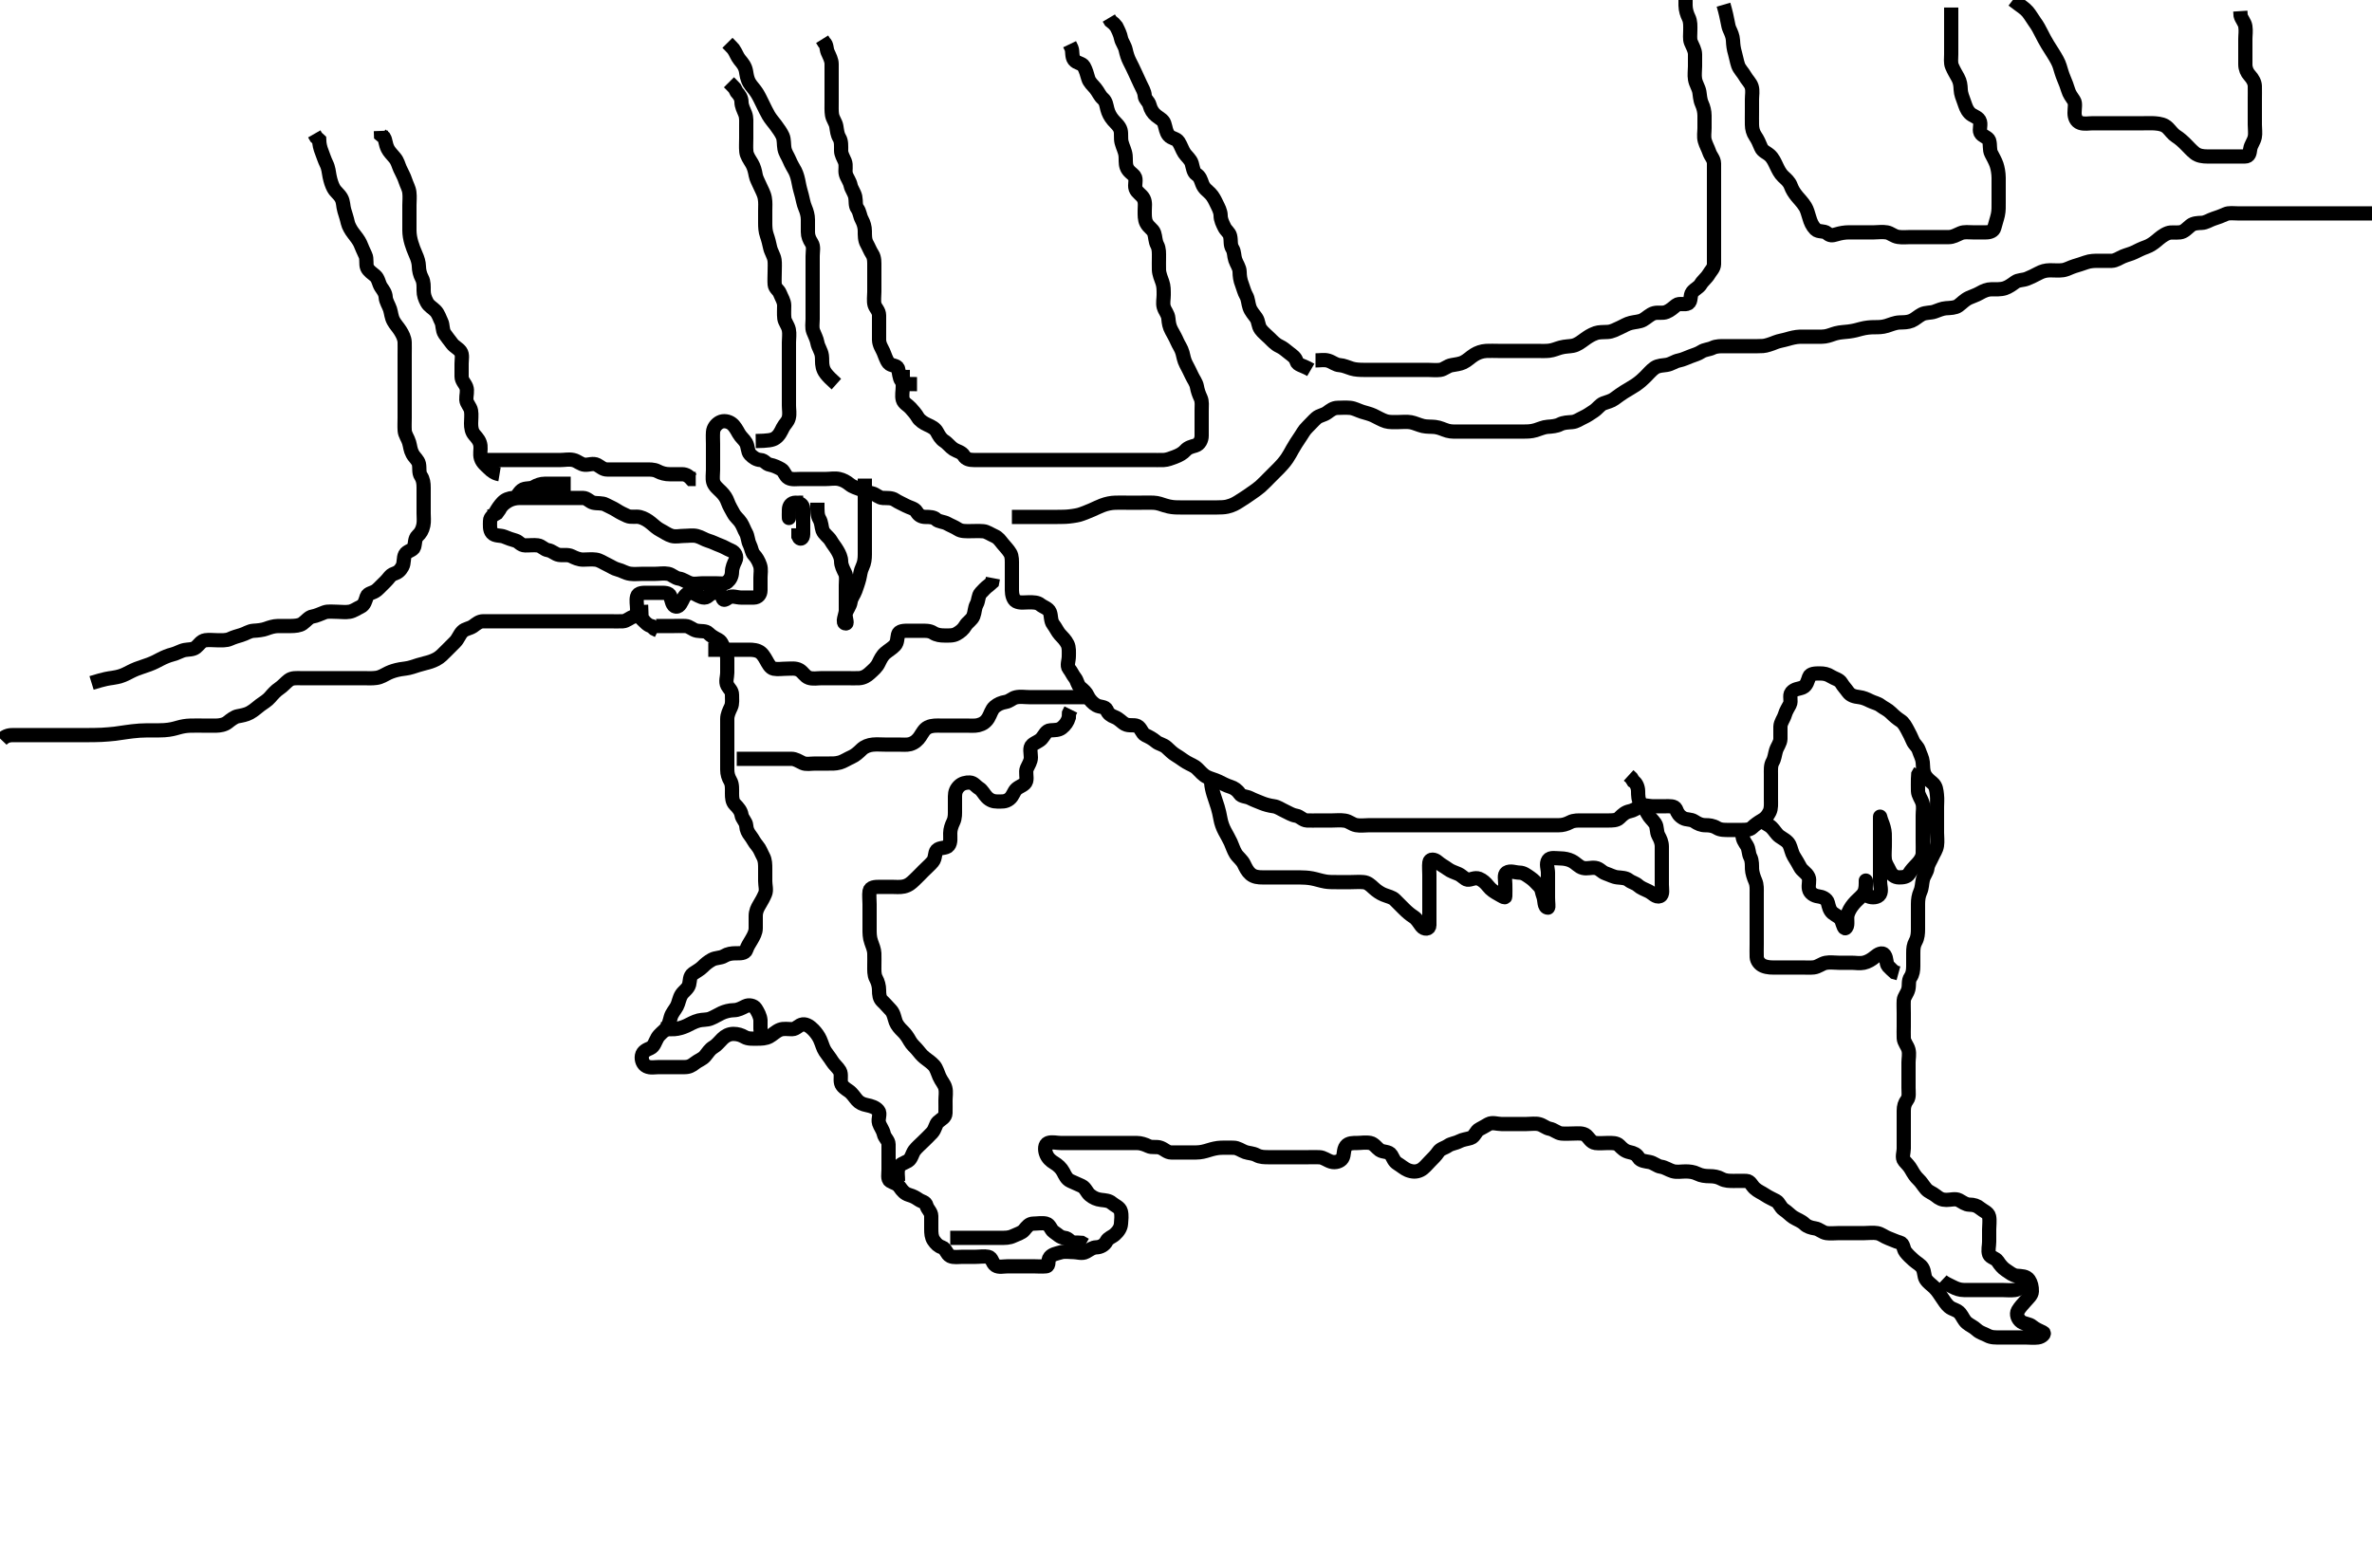 <svg width="500" height="330.579" xmlns="http://www.w3.org/2000/svg" xmlns:svg="http://www.w3.org/2000/svg" xmlns:xlink="http://www.w3.org/1999/xlink">
 <!-- Created with SVG-edit - http://svg-edit.googlecode.com/ -->
 <g display="inline" class="layer">
  <title>Layer 1</title>
  <path t="0,145,161,200,200,200,216,224,248,272,296,328,368,384,384,400,448,448,581,635,727,728,737,752,760,776,784,795,842,927,935,951,991,999,999,1008,1023,1039,1063,1079,1095,1103,1119,1135,1143,1167,1183,1207,1216,1224,1247,1247,1271,1280,1295,1303,1311,1327,1343,1359,1359,1375,1407,1423,1439,1455,1479,1487,1503,1511,1519,1519,1535,1559,1575,1615,1639,1648,1655,1687,1703,1711,1735,1751,1767,1779,1779,1799,1807,1807,1815,1823,1847,1887,1935,1943,1959,1983,1992,1992,2007,2015,2055,2063,2063,2095,2103,2119,2135,2143,2168,2184,2200,2200,2209,2248,2256,2256,2272,2288,2288,2304,2304,2328,2328,2337,2344,2368,2376,2376,2385,2416,2609,2659,2659,2674,2704,2720,2752,2792,2832,2840,2856,2865,2888,2896,2936,2944,2952,2968,3019,3036,3036,3053,3076,3086,3108,3108,3124,3211,3211,3247,3261,3300,3324,3324,3340,3348,3356,3364,3372,3382,3382,3388,3398,3404,3420,3451,3516,3567,3619,3627,3643,3659,3660,3668,3668,3675,3699,3708,3715,3723,3771,3811,3867,3867,3883,3915,3947,4013,4029,4029,4029,4052,4060,4076,4092,4100,4109,4124,4132,4164,4213,4236,4268,4285,4292,4300,4308,4348,4380,4396,4412,4444,4452,4484,4493,4561,4613,4613,4629,4645,4652,4653,4662,4668,4684,4708,4809,4852,4860,4892,4908,4932,4988,5020,5052,5108,5124,5141,5172,5180,5188,5205,5220,5236,5237,5276,5292,5300,5316,5340,5341,5351,5358,5374,5374,5391,5391,5398,5428,5480,5540,5540,5548,5574,5612,5660,5668,5692,5819,5900,5908,5931,5972,5988,6046,6107,6123,6123,6140,6163,6187,6203,6204,6230,6252,6300,6332,6396,6396,6412,6443,6475,6476,6499,6515,6523,6534,6540,6549,6579,6595,6603,6604,6619,6651,6659,6668,6692,6692,6699,6724,6732,6732,6748,6748,6765,6765,6827,6867,6868,6876,6883,6899,6908,6925,6966,6972,6983,6998,6998,7034,7055,7065,7072,7080,7087,7103,7104,7112,7127,7167,7183,7191,7216,7247,7248,7255,7256,7271,7283,7303,7312,7319,7328,7335,7345,7345,7351,7361,7377,7378,7378,7399,7415,7423,7424,7447,7463,7495,7503,7519,7520,7535,7544,7560,7567,7577,7593,7599,7610,7615,7624,7640,7648,7656,7665,7703,7711,7720,7751,7783,7800,7808,7808,7826,7827,7840,7863,7871,7895,7903,7904,7913,7929,7946,7946,7951,7952,7967,7983,7999,8008,8009,8063,8063,8096,8097,8104,8105,8120,8152,8152,8169,8184,8200,8201,8217,8240,8250,8257,8272,8288,8299,8328,8336,8346,8347,8368,8376,8411,8424,8440,8456,8496,8496,8505,8520,8545,8568,8585,8586,8600,8616,8640,8656,8666,8673,8688,8716,8731,8731,8744,8768,8768,8776,8787,8793,8811,8824,8833,8841,8857,8888,8889,8896,8908,8920,8929,8944,8960,8969,8985,8993,8993,9000,9016,9040,9051,9069,9073,9073,9084,9098,9105,9105,9114,9129,9136,9145,9161,9168,9192,9193,9208,9217,9218,9232,9249,9264,9265,9273,9274,9297,9304,9305,9321,9328,9336,9352,9353,9369,9376,9392,9393,9416,9424,9441,9441,9456,9496,9513,9513,9520,9545,9560,9561,9569,9569,9600,9617,9625,9640,9649,9672,9688,9697,9713,9729,9745,9760,9776,9792,9804,9816,9824,9832,9848,9872,9873,9883,9898,9928,9936,9954,9961,9992,10008,10009,10024,10025,10038,10051,10056,10065,10093,10094,10098,10112,10152,10152,10178,10216,10280,10312,10337,10352,10392,10408,10424,10440,10459,10520,10596,10611,10640,10664,10675,10744,10760,10830,10846,10887,10895,10904,10959,10984,10985,11062,11077,11136,11168,11184,11185,11195,11201,11248,11272,11273,11357,11358,11384,11448,11449,11480,11506,11515,11529,11592,11600,11648,11649,11712,11768,11816,11832,11848,11857,11888,11944,11960,11961,11992,12019,12052,12056,12072,12081,12088,12120,12184,12184,12200,12248,12256,12265,12279,12289,12297,12305,12313,12328,12344,12364,12365,12377,12408,12416,12437,12464,12499,12504,12521,12522,12536,12576,12616,12624,12634,12648,12688,12696,12720,12729,12760,12776,12777,12792,12808,12856,12872,12888,12897,12913,12921,12948,12953,12969,12996,13008,13032,13033,13068,13075,13081,13081,13098,13117,13140,13153,13153,13168,13177,13205,13205,13217,13225,13261,13272,13312,13313,13328,13368,13384,13396,13409,13432,13448,13457,13457,13496,13528,13536,13556,13557,13561,13600,13608,13609,13628,13633,13656,13670,13673,13681,13691,13705,13720,13734,13735,13757,13761,13784,13785,13793,13840,13848,13849,13868,13868,13889,13913,13914,13921,13922,13944,13984,13993,14008,14032,14033,14056,14072,14107,14120,14121,14168,14184,14240,14298,14344,14392,14392,14455,14472,14488,14489,14508,14513,14544,14613,14613,14655,14695,14763,14839,14863,14879,14895,14913,14914,14929,14936,14952,14953,14960,14961,14976,14991,15026,15039,15048,15113,15113,15160,15176,15185,15186,15194,15201,15210,15219,15233,15234,15248,15257,15272,15312,15328,15376,15377,15384,15408,15432,15441,15456,15466,15467,15488,15512,15560,15616,15672,15736,15737,15752,15761,15784,15793,15820,15864,15912,15920,15921,15960,15968,16010,16016,16017,16033,16040,16065,16072,16146,16161,16200,16210,16217,16240,16241,16249,16260,16265,16281,16282,16297,16298,16305,16313,16329,16330,16345,16368,16377,16400,16401,16416,16433,16440,16457,16472,16481,16512,16528,16552,16562,16600,16616,16617,16625,16640,16649,16657,16664,16685,16717,16723,16740,16781,16782,16788,16789,16789,16801,16802,16813,16817,16825,16825,16840,16858,16859,16865,16882,16889,16897,16904,16913,16928,16937,16945,16960,16976,16985,17000,17021,17033,17044,17049,17067,17081,17091,17091,17113,17121,17121,17129,17137,17160,17169,17184,17205,17206,17210,17228,17233,17255,17256,17259,17275,17281,17282,17289,17304,17305,17322,17337,17338,17345,17353,17371,17398,17409,17410,17417,17437,17444,17444,17466,17467,17474,17475,17483,17484,17489,17497,17506,17513,17514,17521,17521,17531,17544,17568,17569,17584,17593,17601,17617,17632,17664,17665,17673,17696,17697,17698,17706,17707,17713,17731,17745,17776,17792,17793,17808,17840,17856,17857,17875,17899,17905,17923,17929,17960,17969,17993,18001,18009,18024,18041,18057,18065,18073,18104,18105,18113,18114,18120,18129,18168,18184,18196,18225,18246,18257,18274,18289,18400,18408,18409,18436,18459,18473,18481,18506,18544,18591,18593,18600,18617,18648,18656,18674,18681,18697,18698,18744,18788,18800,18801,18832,18841,18895,18912,19008,19016,19025,19072,19073,19088,19097,19112,19135,19160,19174,19186,19190,19198,19213,19230,19245,19254,19269,19293,19302,19325,19349,19358,19373,19382,19394,19429,19445,19446,19454,19477,19519,19520,19565,19573,19590,19612,19637,19650,19653,19685,19694,19740,19757,19766,19773,19774,19790,19826,19837,19854,19886,19894,19917,19956,19958,19965,19990,19991,19998,20016,20021,20061,20078,20085,20284,20301,20404,20444,20453,20485,20612,20621,20639,20781,20805,20853,20861,20878,20924,21053,21061,21078,21100,21141,21189,21205,21206,21308,21420,21437,21458,21483,21494,21509,21511,21580,21590,21628,21724,21748,21783,21784,21816,21822,21861,21876,21917,21988,22024,22031,22092,22125,22149,22164,22268,22348,22364,22382,22540,22701,22740,22741,22788,22948,22984,23021,23218,23243,23245,23354,23429,23445,23481,23649,23664,23698,23707,23719,23720,23731,23899,23899,23915,24310,24377,24527,24527,24579,24602,24650,24690,24706,24938,24962,24964,24982,25326,25342,25363,25378,25478,25624,25640,25640" d="M138.3,131.989C140.1,131.989 140.943,131.989 141.964,131.989C142.587,131.989 143.534,131.945 144.481,131.989C145.387,132.032 145.958,132.799 146.9,132.979C147.784,133.147 148.747,132.936 149.321,133.51C149.938,134.126 150.534,134.446 151.413,134.907C152.236,135.337 152.222,136.209 152.8,136.948C153.231,137.498 153.3,138.311 153.3,139.164C153.3,140.103 153.3,141.01 153.3,141.84C153.3,142.746 152.881,143.715 153.336,144.553C153.693,145.211 154.3,145.6 154.3,146.489C154.3,147.389 154.432,148.339 154.079,149.089C153.714,149.865 153.302,150.689 153.3,151.589C153.298,152.468 153.3,153.346 153.3,154.289C153.3,155.189 153.3,156.089 153.3,156.937C153.3,157.791 153.3,158.689 153.3,159.589C153.3,160.468 153.299,161.346 153.3,162.289C153.301,163.189 153.541,163.94 153.947,164.632C154.386,165.381 154.3,166.389 154.3,167.289C154.3,168.188 154.357,169.042 154.911,169.6C155.595,170.29 156.177,170.981 156.299,171.789C156.435,172.698 157.239,173.204 157.3,174.089C157.362,174.987 157.686,175.567 158.179,176.211C158.718,176.915 158.965,177.55 159.595,178.289C160.238,179.043 160.423,179.766 160.875,180.589C161.302,181.369 161.3,182.289 161.3,183.189C161.3,184.089 161.3,184.989 161.3,185.791C161.3,186.689 161.624,187.659 161.279,188.468C160.931,189.286 160.562,189.941 160.079,190.747C159.646,191.467 159.305,192.139 159.3,193.156C159.296,193.989 159.3,194.789 159.3,195.689C159.3,196.632 158.837,197.402 158.384,198.188C157.981,198.886 157.563,199.467 157.296,200.285C157.047,201.047 155.979,200.989 155.125,200.989C154.187,200.989 153.38,201.121 152.653,201.564C151.881,202.035 150.883,201.884 150.062,202.342C149.293,202.771 148.751,203.205 148.133,203.823C147.515,204.441 146.843,204.753 146.101,205.275C145.32,205.825 145.466,206.814 145.264,207.589C145.038,208.455 144.096,209.009 143.657,209.689C143.172,210.441 143.051,211.492 142.689,212.164C142.244,212.993 141.634,213.58 141.384,214.473C141.148,215.315 140.978,216.254 140.353,216.937C139.805,217.535 138.989,218.108 138.585,218.789C138.095,219.616 137.892,220.628 137.079,220.989C136.351,221.313 135.482,221.644 135.311,222.589C135.15,223.475 135.541,224.467 136.3,224.823C137.143,225.218 138.005,224.989 138.9,224.989C139.8,224.989 140.779,224.989 141.657,224.989C142.5,224.989 143.4,224.989 144.3,224.989C145.216,224.989 145.789,224.701 146.522,224.111C147.168,223.589 148.048,223.329 148.595,222.689C149.239,221.937 149.584,221.24 150.4,220.768C151.067,220.382 151.6,219.689 152.3,218.989C152.864,218.425 153.657,217.989 154.6,217.989C155.5,217.99 156.25,218.231 156.943,218.637C157.692,219.076 158.7,218.989 159.6,218.989C160.499,218.989 161.37,218.971 162.161,218.553C162.825,218.203 163.574,217.424 164.4,217.111C165.226,216.798 166.102,217.008 167,216.989C167.865,216.971 168.344,216.102 169.216,215.989C170,215.888 170.801,216.467 171.467,217.156C172.024,217.733 172.549,218.449 172.864,219.164C173.319,220.197 173.465,220.963 173.947,221.694C174.416,222.404 174.958,223.035 175.353,223.694C175.813,224.461 176.598,225.063 177.016,225.791C177.437,226.522 177.071,227.519 177.3,228.379C177.482,229.064 178.245,229.561 178.911,230.015C179.638,230.51 180.08,231.286 180.653,231.937C181.171,232.525 181.838,232.826 182.7,233C183.644,233.191 184.561,233.464 185.133,234.156C185.691,234.83 184.988,235.839 185.3,236.823C185.523,237.526 186.108,238.206 186.3,239.089C186.484,239.933 187.282,240.414 187.3,241.275C187.319,242.189 187.3,243.089 187.3,243.989C187.3,244.868 187.3,245.694 187.3,246.589C187.3,247.489 187.043,248.621 187.633,248.989C188.326,249.421 189.118,249.495 189.657,250.289C190.191,251.075 190.714,251.667 191.6,251.932C192.555,252.218 192.986,252.485 193.653,252.932C194.375,253.417 195.089,253.371 195.301,254.188C195.509,254.988 196.29,255.51 196.3,256.379C196.311,257.275 196.3,258.189 196.3,259.089C196.3,259.989 196.346,260.835 196.8,261.51C197.3,262.252 197.775,262.734 198.595,262.994C199.363,263.237 199.545,264.458 200.3,264.823C201.035,265.178 202,264.989 202.9,264.989C203.8,264.989 204.689,264.989 205.633,264.989C206.485,264.989 207.431,264.822 208.3,264.989C209.181,265.159 209.046,266.261 209.869,266.819C210.531,267.267 211.543,266.989 212.499,266.989C213.384,266.989 214.3,266.989 215.1,266.989C216,266.989 216.943,266.989 217.821,266.989C218.7,266.989 219.605,267.081 220.499,266.989C221.313,266.905 220.725,265.785 221.301,265.075C221.816,264.439 222.722,264.303 223.6,264.046C224.464,263.794 225.467,263.989 226.3,263.989C227.1,263.989 228.123,264.4 228.943,263.932C229.756,263.468 230.3,263.015 231.1,262.989C232.001,262.961 232.844,262.504 233.243,261.694C233.578,261.014 234.428,260.801 235,260.285C235.727,259.629 236.239,258.895 236.3,257.989C236.354,257.191 236.491,256.261 236.264,255.389C236.041,254.533 235.006,254.207 234.353,253.637C233.768,253.126 232.937,253.089 232.1,252.988C231.18,252.876 230.469,252.557 229.736,251.964C229.085,251.438 228.824,250.425 228,250.042C227.233,249.685 226.469,249.353 225.657,248.994C224.836,248.631 224.47,247.749 224.131,247.104C223.695,246.277 222.989,245.636 222.185,245.157C221.531,244.767 220.799,244.172 220.467,243.156C220.227,242.422 220.184,241.27 220.947,240.994C221.769,240.697 222.7,240.989 223.6,240.989C224.499,240.989 225.361,240.989 226.161,240.989C227.133,240.989 227.995,240.989 228.943,240.989C229.821,240.989 230.7,240.989 231.6,240.989C232.499,240.989 233.384,240.989 234.3,240.989C235.1,240.989 236.015,240.989 236.947,240.989C237.821,240.989 238.7,240.989 239.6,240.989C240.5,240.99 241.351,241.298 242.057,241.637C242.908,242.044 243.711,241.649 244.653,242C245.475,242.306 246.004,242.987 246.9,242.989C247.8,242.992 248.7,242.989 249.6,242.989C250.501,242.989 251.185,242.99 252.115,242.989C253.133,242.989 253.961,242.759 254.821,242.489C255.531,242.266 256.484,242.018 257.4,241.989C258.3,241.961 259.1,241.989 260,241.989C260.943,241.989 261.644,242.603 262.5,242.904C263.259,243.171 264.077,243.114 264.9,243.564C265.68,243.991 266.6,243.989 267.5,243.989C268.4,243.989 269.3,243.989 270.101,243.989C271,243.989 271.9,243.989 272.864,243.989C273.736,243.989 274.6,243.989 275.5,243.989C276.4,243.989 277.3,243.964 278.101,243.989C279.001,244.018 279.722,244.676 280.595,244.932C281.486,245.193 282.537,244.877 282.943,244.228C283.442,243.429 283.099,242.504 283.736,241.636C284.237,240.953 285.3,240.989 286.062,240.989C286.953,240.989 287.834,240.798 288.853,240.989C289.625,241.134 290.238,242.067 290.821,242.468C291.557,242.976 292.763,242.69 293.258,243.51C293.708,244.255 293.866,244.903 294.604,245.346C295.232,245.722 296.084,246.445 296.731,246.704C297.707,247.094 298.55,247.126 299.415,246.704C300.185,246.328 300.779,245.51 301.467,244.823C302.004,244.285 302.709,243.603 303.179,242.889C303.654,242.169 304.516,242.074 305.239,241.564C305.895,241.1 306.747,241.083 307.6,240.637C308.352,240.243 309.215,240.18 310.004,239.932C310.866,239.662 311.081,238.454 311.868,238.075C312.527,237.757 313.078,237.382 313.736,237.025C314.584,236.566 315.6,236.989 316.499,236.989C317.353,236.989 318.3,236.989 319.1,236.989C320,236.989 320.864,236.989 321.736,236.989C322.711,236.989 323.645,236.824 324.439,237.025C325.301,237.244 325.835,237.84 326.7,238C327.531,238.153 328.288,238.906 329.133,238.989C330,239.075 330.821,238.989 331.783,238.989C332.59,238.989 333.705,238.82 334.4,239.432C334.915,239.885 335.376,240.867 336.3,240.989C337.171,241.105 338.004,240.989 338.9,240.989C339.8,240.989 340.747,240.936 341.321,241.51C341.938,242.126 342.443,242.703 343.543,242.932C344.384,243.107 344.978,243.364 345.385,244.073C345.802,244.799 346.915,244.845 347.7,245C348.645,245.186 349.29,245.879 350.1,245.988C350.994,246.109 351.722,246.675 352.6,246.932C353.466,247.185 354.4,246.989 355.3,246.989C356.1,246.989 356.989,247.068 357.821,247.489C358.611,247.889 359.475,247.984 360.413,247.989C361.275,247.994 362.079,248.114 362.9,248.564C363.68,248.992 364.595,248.989 365.467,248.989C366.187,248.989 367.126,248.954 368.133,248.989C368.94,249.018 369.23,249.935 369.842,250.51C370.549,251.175 371.33,251.443 372.133,251.989C372.785,252.432 373.599,252.787 374.4,253.211C375.042,253.551 375.302,254.588 376.004,255.042C376.756,255.527 377.395,256.251 378.004,256.637C378.826,257.157 379.709,257.416 380.4,258.089C380.95,258.625 381.746,258.862 382.6,258.994C383.531,259.138 384.068,259.844 385.015,259.988C385.832,260.112 386.784,259.989 387.647,259.989C388.543,259.989 389.501,259.989 390.467,259.989C391.125,259.989 392.133,259.989 392.996,259.989C393.9,259.989 394.813,259.847 395.7,260C396.532,260.143 397.25,260.777 398.004,261.046C398.862,261.353 399.627,261.763 400.499,261.991C401.297,262.199 401.151,263.279 401.653,263.937C402.169,264.613 402.749,265.128 403.384,265.705C404.031,266.294 404.848,266.659 405.243,267.346C405.711,268.162 405.557,269.087 405.947,269.694C406.455,270.483 407.139,270.87 407.779,271.51C408.419,272.15 408.853,272.856 409.279,273.489C409.749,274.189 410.271,275.022 410.821,275.489C411.583,276.137 412.549,276.139 413.186,276.937C413.681,277.557 413.97,278.387 414.585,278.905C415.251,279.466 415.979,279.715 416.689,280.379C417.366,281.011 418.267,281.21 418.9,281.564C419.761,282.045 420.689,281.989 421.585,281.989C422.5,281.989 423.4,281.989 424.3,281.989C425.133,281.989 426.004,281.989 426.9,281.989C427.8,281.989 428.697,282.106 429.585,281.988C430.422,281.876 431.13,281.163 430.689,280.953C429.894,280.576 429.009,280.203 428.353,279.637C427.76,279.125 426.804,279.172 426.101,278.704C425.306,278.174 424.948,277.048 425.357,276.342C425.826,275.534 426.426,274.957 426.911,274.389C427.545,273.647 428.273,273.077 428.3,272.285C428.332,271.353 428.104,270.454 427.689,269.851C427.113,269.013 426.097,269.085 425.133,268.989C424.288,268.906 423.681,268.353 422.817,267.789C422.174,267.37 421.607,266.716 421.078,265.889C420.687,265.277 419.532,265.116 419.3,264.468C419.004,263.641 419.3,262.689 419.3,261.791C419.3,260.905 419.3,259.989 419.3,259.189C419.3,258.289 419.468,257.326 419.279,256.468C419.098,255.644 418.072,255.316 417.421,254.768C416.759,254.21 416.099,254.002 415.133,253.989C414.321,253.979 413.69,253.437 412.943,253.046C412.194,252.655 411.2,252.989 410.3,252.989C409.353,252.989 408.805,252.708 408.078,252.111C407.35,251.512 406.552,251.329 406.004,250.689C405.361,249.937 404.989,249.226 404.353,248.637C403.777,248.104 403.354,247.44 402.875,246.589C402.466,245.863 401.983,245.408 401.422,244.768C400.837,244.101 401.3,242.989 401.3,242.189C401.3,241.275 401.3,240.379 401.3,239.489C401.3,238.589 401.3,237.694 401.3,236.768C401.3,235.889 401.3,234.989 401.3,234.189C401.3,233.275 401.501,232.581 402.016,231.905C402.484,231.292 402.3,230.289 402.3,229.346C402.3,228.468 402.3,227.589 402.3,226.689C402.3,225.791 402.3,224.823 402.3,223.989C402.3,223.189 402.53,222.261 402.3,221.346C402.081,220.474 401.343,219.792 401.3,218.889C401.257,217.99 401.3,217.156 401.3,216.379C401.3,215.389 401.3,214.489 401.3,213.6C401.3,212.704 401.246,211.788 401.3,210.889C401.343,210.185 402.047,209.451 402.264,208.579C402.484,207.694 402.218,206.782 402.725,206.051C403.183,205.39 403.3,204.579 403.3,203.668C403.3,202.815 403.3,201.876 403.3,200.937C403.3,199.989 403.356,199.289 403.8,198.489C404.242,197.693 404.3,196.768 404.3,195.889C404.3,194.989 404.3,194.189 404.3,193.275C404.3,192.379 404.3,191.489 404.3,190.589C404.3,189.694 404.413,188.833 404.8,187.968C405.159,187.167 405.12,186.328 405.321,185.468C405.541,184.526 406.191,183.891 406.3,182.989C406.396,182.191 406.946,181.46 407.305,180.632C407.657,179.817 408.152,179.221 408.296,178.289C408.439,177.357 408.3,176.468 408.3,175.589C408.3,174.689 408.3,173.791 408.3,172.905C408.3,172.103 408.3,171.164 408.3,170.156C408.3,169.4 408.398,168.483 408.289,167.579C408.178,166.651 408.144,165.736 407.325,165.061C406.637,164.495 406.072,164.025 405.725,163.353C405.307,162.542 405.394,161.695 405.299,160.703C405.213,159.811 404.814,159.186 404.467,158.156C404.2,157.365 403.536,156.963 403.243,156.285C402.882,155.449 402.487,154.63 402.079,153.889C401.698,153.198 401.291,152.375 400.595,151.937C399.924,151.513 399.2,150.889 398.6,150.289C397.911,149.6 397.124,149.305 396.421,148.768C395.783,148.28 395.031,148.178 394.2,147.768C393.493,147.419 392.773,147.085 391.889,146.979C390.961,146.867 390.104,146.68 389.543,145.889C389.003,145.129 388.55,144.707 388.133,143.989C387.713,143.264 386.738,143.104 386.004,142.637C385.188,142.116 384.499,141.989 383.6,141.989C382.7,141.989 381.611,142.001 381.353,142.699C381.068,143.467 380.845,144.574 379.996,144.937C379.177,145.286 378.283,145.201 377.633,145.989C377.083,146.657 377.689,147.734 377.264,148.564C376.911,149.255 376.496,149.825 376.243,150.689C375.986,151.567 375.329,152.283 375.3,153.211C375.273,154.089 375.325,154.99 375.3,155.789C375.271,156.691 374.617,157.413 374.357,158.289C374.129,159.058 374.059,159.94 373.653,160.632C373.214,161.381 373.3,162.389 373.3,163.289C373.3,164.188 373.3,165.042 373.3,165.989C373.3,166.789 373.3,167.689 373.3,168.553C373.3,169.425 373.395,170.434 373.016,171.189C372.58,172.056 372.144,172.543 371.353,172.994C370.694,173.369 369.886,173.938 369.321,174.489C368.831,174.967 367.979,174.989 367.125,174.989C366.187,174.989 365.3,174.989 364.499,174.989C363.6,174.989 362.662,175.022 361.911,174.564C361.085,174.061 360.3,173.989 359.5,173.989C358.6,173.989 357.913,173.675 357.133,173.156C356.426,172.685 355.509,172.888 354.8,172.489C353.921,171.995 353.607,171.409 353.289,170.6C353.004,169.874 351.9,169.989 351,169.989C350.101,169.989 349.216,169.989 348.3,169.989C347.5,169.989 346.477,169.577 345.657,170.046C344.969,170.441 344.287,170.896 343.543,171.046C342.621,171.233 342.054,171.735 341.321,172.468C340.789,173.001 339.816,172.989 338.953,172.989C338.062,172.989 337.133,172.989 336.2,172.989C335.3,172.989 334.5,172.989 333.6,172.989C332.7,172.989 331.765,172.936 331,173.342C330.154,173.79 329.384,173.989 328.595,173.989C327.7,173.989 326.8,173.989 325.821,173.989C324.938,173.989 323.979,173.989 323.3,173.989C322.322,173.989 321.384,173.989 320.595,173.989C319.7,173.989 318.8,173.989 317.821,173.989C316.943,173.989 316.1,173.989 315.2,173.989C314.3,173.989 313.428,173.989 312.536,173.989C311.624,173.989 310.976,173.989 309.8,173.989C309.008,173.989 308.1,173.989 307.2,173.989C306.3,173.989 305.5,173.989 304.543,173.989C303.647,173.989 302.784,173.989 301.842,173.989C300.943,173.989 300.1,173.989 299.2,173.989C298.3,173.989 297.384,173.989 296.595,173.989C295.7,173.989 294.8,173.989 293.821,173.989C292.943,173.989 292.1,173.989 291.2,173.989C290.3,173.989 289.384,173.989 288.595,173.989C287.7,173.989 286.784,174.146 285.9,173.979C284.95,173.799 284.436,173.167 283.475,173.025C282.477,172.878 281.711,172.989 280.8,172.989C279.821,172.989 278.943,172.989 278.101,172.989C277.133,172.989 276.299,173.026 275.5,172.989C274.582,172.947 274.076,172.128 273.216,171.989C272.297,171.841 271.706,171.403 270.8,170.989C270.005,170.626 269.31,170.098 268.5,169.991C267.549,169.864 266.664,169.608 266.01,169.342C265.031,168.944 264.263,168.663 263.5,168.273C262.747,167.889 261.705,167.974 261.305,167.342C260.826,166.587 260.088,166.111 259.415,165.905C258.468,165.616 257.637,165.148 256.857,164.768C256.118,164.407 255.138,164.182 254.416,163.82C253.576,163.399 253.135,162.794 252.321,162.011C251.717,161.429 250.925,161.197 250.101,160.705C249.326,160.242 248.712,159.737 247.948,159.285C247.165,158.822 246.626,158.267 245.911,157.6C245.234,156.968 244.268,156.863 243.7,156.379C242.955,155.743 242.23,155.372 241.421,154.989C240.689,154.642 240.52,153.451 239.731,153.075C239.021,152.736 237.99,153.122 237.133,152.656C236.39,152.251 235.954,151.567 234.903,151.159C234.2,150.886 233.576,150.51 233.296,149.694C233.037,148.941 231.834,149.125 231.1,148.704C230.413,148.31 229.677,147.592 229.3,146.768C228.923,145.944 228.448,145.578 227.736,144.964C227.127,144.438 227.081,143.523 226.584,142.905C226.1,142.305 225.849,141.614 225.321,140.968C224.827,140.364 225.3,139.289 225.3,138.389C225.3,137.489 225.395,136.545 225.016,135.789C224.58,134.922 223.969,134.366 223.421,133.768C222.931,133.233 222.561,132.364 222.005,131.642C221.435,130.901 221.615,129.827 221.296,129.042C220.966,128.234 219.92,128.004 219.3,127.489C218.698,126.989 217.8,126.989 216.9,126.989C216,126.989 215.02,127.198 214.2,126.768C213.557,126.43 213.302,125.346 213.3,124.468C213.298,123.589 213.3,122.689 213.3,121.789C213.3,120.889 213.3,119.989 213.3,119.189C213.3,118.289 213.355,117.316 212.947,116.632C212.481,115.85 211.855,115.25 211.353,114.632C210.78,113.929 210.461,113.376 209.585,112.991C208.81,112.649 207.984,112.068 207.3,112.01C206.325,111.928 205.353,111.989 204.499,111.989C203.6,111.989 202.645,112.049 201.911,111.564C201.181,111.082 200.328,110.778 199.7,110.415C198.93,109.969 197.872,110.021 197.321,109.489C196.839,109.024 196.015,108.989 195.1,108.989C194.2,108.989 193.622,108.615 193.215,107.905C192.798,107.179 191.768,107.055 191,106.637C190.159,106.179 189.371,105.878 188.689,105.415C187.962,104.919 186.999,105.032 186.101,104.989C185.213,104.947 184.642,104.194 183.8,104.01C182.92,103.818 182.081,103.489 181.3,103.156C180.548,102.836 179.812,102.701 179.079,102.111C178.432,101.59 177.713,101.17 176.864,100.989C175.921,100.789 175,100.989 174.1,100.989C173.2,100.989 172.3,100.989 171.467,100.989C170.595,100.989 169.736,100.989 168.864,100.989C167.9,100.989 166.923,101.173 166.2,100.768C165.463,100.355 165.325,99.312 164.689,98.953C163.923,98.521 163.092,98.131 162.3,97.989C161.408,97.83 161.213,97.038 160.3,96.989C159.497,96.946 158.769,96.499 158.101,95.789C157.559,95.213 157.715,94.165 157.243,93.346C156.847,92.66 156.183,92.207 155.725,91.389C155.293,90.617 154.867,89.823 154.247,89.342C153.538,88.792 152.499,88.628 151.736,89.025C150.977,89.42 150.361,90.204 150.3,91.089C150.238,91.987 150.3,92.823 150.3,93.6C150.3,94.589 150.3,95.489 150.3,96.379C150.3,97.275 150.3,98.189 150.3,99.089C150.3,99.989 150.138,100.847 150.336,101.6C150.561,102.456 151.4,103.089 152,103.689C152.689,104.379 153.127,105.052 153.385,105.791C153.695,106.675 154.184,107.431 154.584,108.189C155.037,109.048 155.67,109.418 156.179,110.211C156.657,110.957 156.845,111.66 157.243,112.346C157.666,113.077 157.626,114.026 158.016,114.789C158.401,115.542 158.432,116.442 158.947,116.985C159.449,117.512 159.918,118.3 160.215,119.189C160.5,120.047 160.3,120.937 160.3,121.791C160.3,122.689 160.302,123.589 160.3,124.468C160.298,125.342 159.779,125.979 158.9,125.989C158.005,126 157.079,125.989 156.2,125.989C155.3,125.989 154.369,125.517 153.585,125.989C152.958,126.367 152.467,126.823 152.3,125.989C152.133,125.156 151.299,124.952 150.5,124.989C149.582,125.032 149.298,125.986 148.499,125.989C147.598,125.993 146.878,125.304 146.005,125.046C145.167,124.8 144.486,125.32 144.079,126.089C143.678,126.847 143.29,127.991 142.499,127.903C141.699,127.813 141.568,126.548 141.296,125.694C141.053,124.936 140,124.989 139.1,124.989C138.2,124.989 137.3,124.989 136.499,124.989C135.6,124.989 134.53,124.937 134.304,125.751C134.066,126.609 134.298,127.505 134.3,128.448C134.302,129.342 134.747,130.043 135.325,130.564C135.963,131.138 136.467,131.823 137.325,132.025L137.911,132.564L138.711,132.953" id="svg_1" stroke-width="3" stroke="#000" fill="none"/>
  <path t="27717,27783,27783,27798,27819,27828,28219,28252,28298,28315,28379,28491,28523,28539,28555,28611,28708,28762,28877,28877,28932,28950,29092,29180,29229,29260,29300" d="M169.3,105.989C168.3,105.989 167.346,105.902 166.736,106.6C166.153,107.266 166.3,108.285 166.3,109.21C166.3,109.272 166.295,108.379 166.3,107.489C166.305,106.6 166.821,105.997 167.7,105.989C168.595,105.981 169.282,106.425 169.3,107.289C169.319,108.188 169.3,109.156 169.3,109.989C169.3,110.789 169.318,111.689 169.3,112.632C169.282,113.564 168.653,113.928 168.3,113.111L168.3,112.285L168.3,111.389" id="svg_2" stroke-width="3" stroke="#000" fill="none"/>
  <path t="30457,30571,30605,30627,30636,30660,30660,30675,30691,30700,30707,30723,30739,30739,30763,30763,30771,30796,30803,30835,30844,30859,30876,30899,30915,30931,30931,30947,31026,31061,31340,31372,31372,31388,31426,31450,31459,31475,31475,31490,31514,31514,31538,31538,31538,31554,31578,31594,31618,31642,31642,31658,31667,31683,31690,31699,31706,31722,31732,31732,31748,31754,31794,31810,31819,31826,31858" d="M172.3,105.989C172.3,107.789 172.27,108.649 172.725,109.425C173.185,110.208 173.147,111.126 173.385,111.789C173.692,112.643 174.687,113.206 175.133,113.989C175.578,114.769 176.049,115.273 176.521,116.089C176.917,116.772 177.298,117.559 177.3,118.341C177.302,119.232 177.759,120.071 178.133,120.823C178.488,121.534 178.3,122.489 178.3,123.389C178.3,124.285 178.3,125.211 178.3,126.089C178.3,126.989 178.3,127.789 178.3,128.704C178.3,129.6 177.342,131.448 178.3,131.448C178.758,131.448 178.059,130.157 178.3,129.275C178.52,128.467 179.175,127.785 179.3,126.889C179.427,125.983 180.024,125.377 180.311,124.543C180.603,123.691 180.875,122.991 181.133,121.989C181.334,121.213 181.342,120.455 181.8,119.51C182.207,118.671 182.3,117.791 182.3,116.905C182.3,115.989 182.3,115.189 182.3,114.289C182.3,113.425 182.3,112.468 182.3,111.589C182.3,110.689 182.3,109.789 182.3,108.889C182.3,107.989 182.3,107.189 182.3,106.289C182.3,105.425 182.3,104.468 182.3,103.589L182.3,102.689L182.3,101.791L182.3,100.905" id="svg_3" stroke-width="3" stroke="#000" fill="none"/>
  <path t="32920,33026,33045,33045,33054,33068,33106,33107,33115,33132,33155,33164,33171,33171,33178,33202,33203,33211,33226,33266,33274,33299,33306,33322,33354,33363,33386,33395,33411,33426,33466,33498,33514,33514,33523,33546,33555,33555,33564,33565,33578,33587,33587,33602,33603,33610,33626,33626,33642,33769,33785,33821,33827,33836,33843,33859,33912,33912,33927,33948,33979,34011,34036,34075,34083,34115,34115,34131,34147,34195,34210,34210,34243,34243,34259,34267,34283,34300,34307,34315,34324,34332,34348,34355,34355,34365,34373" d="M149.3,136.989C150.062,136.989 150.953,136.989 151.816,136.989C152.779,136.989 153.689,136.989 154.633,136.989C155.485,136.989 156.413,136.989 157.275,136.989C158.101,136.989 158.964,136.945 159.783,137.275C160.627,137.614 161.081,138.446 161.521,139.211C161.902,139.871 162.344,140.843 163.101,140.988C163.984,141.157 164.943,140.989 165.821,140.989C166.7,140.989 167.677,140.814 168.499,141.273C169.287,141.714 169.642,142.608 170.5,142.904C171.355,143.199 172.3,142.989 173.216,142.989C174.062,142.989 174.953,142.989 175.816,142.989C176.758,142.989 177.662,142.989 178.621,142.989C179.3,142.989 180.28,143.038 181.099,142.989C182.062,142.932 182.796,142.434 183.3,141.968C184.155,141.179 184.779,140.698 185.216,139.789C185.579,139.034 185.96,138.241 186.6,137.694C187.352,137.05 188.07,136.684 188.653,136.042C189.179,135.463 189.102,134.667 189.301,133.791C189.484,132.986 190.6,132.989 191.5,132.989C192.4,132.989 193.275,132.989 194.101,132.989C195,132.989 195.95,132.937 196.689,133.415C197.446,133.904 198.3,133.989 199.1,133.989C200,133.989 200.903,134.066 201.657,133.637C202.448,133.187 203.049,132.705 203.522,131.889C203.908,131.223 204.868,130.685 205.179,129.889C205.509,129.043 205.425,128.211 205.875,127.389C206.302,126.609 206.175,125.592 206.725,125.025C207.215,124.52 207.743,123.889 208.449,123.389L209.129,122.789L209.3,121.889" id="svg_4" stroke-width="3" stroke="#000" fill="none"/>
  <path t="35887,35961,35961,35976,36033,36046,36071,36087,36158,36158,36166,36206,36214,36238,36246,36278,36311,36318,36328,36334,36368,36382,36414,36426,36456,36513,36518,36548,36558,36582,36590,36590,36598,36606,36622,36630,36686,36710,36742,36790,36806,36822,36838,36878,36878,36985,36985,37000,37045,37046,37064,37080,37102,37118,37157,37197,37197,37205,37221,37261,37261,37326,37327,37335,37390,37407,37446,37471,37486,37487,37495,37511,37527,37566,37575,37575,37590,37614,37638,37662,37710,37711,37762,37799,37799,37814,37830,37862,37918,37942,37974,37983,38030,38030,38070,38143,38160,38168,38199,38207,38215,38215,38223,38246,38255,38278,38310,38342,38358,38374,38375,38428,38480,38488,38496,38496,38512,38528,38567,38575,38591,38623,38654,38670,38670,38678,38710,38718,38726,38742,38750,38767,38784,38799,38806,38822,38854,38894,38895,38918,38918,38941,38973,38982,39006,39014,39053,39085,39109,39109,39118,39165,39189,39189,39197,39198,39214,39222,39222,39231" d="M120.3,101.989C119.3,101.989 118.5,101.989 117.585,101.989C116.689,101.989 115.8,101.989 114.9,101.989C114.004,101.989 113.226,102.287 112.499,102.705C111.767,103.126 110.691,102.822 110.004,103.346C109.254,103.92 109.019,104.937 108.19,104.989C107.302,105.045 106.527,105.323 105.947,105.937C105.373,106.544 104.913,107.206 104.467,107.989C104.022,108.769 103.305,109.025 103.3,109.791C103.294,110.689 103.154,111.712 103.736,112.379C104.345,113.076 105.517,112.825 106.3,113.156C107.082,113.486 107.832,113.75 108.689,113.989C109.372,114.18 109.736,114.971 110.7,114.989C111.6,115.006 112.506,114.878 113.353,114.989C114.2,115.101 114.665,115.861 115.5,115.991C116.415,116.133 116.978,116.845 117.821,116.989C118.687,117.137 119.657,116.853 120.5,117.273C121.162,117.603 122,117.987 122.9,117.989C123.8,117.992 124.697,117.872 125.585,117.991C126.422,118.102 127.13,118.633 128,119.042C128.813,119.424 129.481,119.907 130.187,120.075C131.158,120.305 131.79,120.834 132.853,120.979C133.728,121.097 134.6,120.989 135.5,120.989C136.4,120.989 137.3,120.989 138.1,120.989C139,120.989 139.917,120.81 140.864,120.989C141.626,121.134 142.29,121.878 143.1,121.988C143.994,122.109 144.673,122.729 145.585,122.989C146.369,123.212 147.3,122.989 148.1,122.989C149.133,122.989 150.01,122.989 150.817,122.989C151.779,122.989 152.72,123.196 153.301,122.705C153.92,122.182 154.287,121.489 154.3,120.553C154.312,119.689 154.687,118.851 155.016,118.189C155.443,117.332 154.943,116.411 154.101,116.075C153.264,115.74 152.618,115.285 151.779,114.989C150.996,114.713 150.216,114.269 149.285,114C148.524,113.78 147.763,113.242 146.9,113.025C146.031,112.807 145.079,112.989 144.2,112.989C143.3,112.989 142.468,113.23 141.585,112.989C140.777,112.769 140.046,112.2 139.2,111.768C138.545,111.433 137.877,110.83 137.216,110.273C136.599,109.754 135.764,109.242 134.911,109.025C134.043,108.804 133.023,109.147 132.2,108.768C131.532,108.46 130.736,108.103 129.911,107.564C129.178,107.086 128.521,106.865 127.7,106.415C126.92,105.987 125.981,106.197 125.079,105.989C124.292,105.808 123.779,105 122.9,104.989C122.005,104.979 121.079,104.989 120.2,104.989C119.3,104.989 118.5,104.989 117.585,104.989C116.689,104.989 115.8,104.989 114.9,104.989C114.004,104.989 113.079,104.989 112.2,104.989C111.3,104.989 110.5,104.989 109.585,104.989C108.725,104.989 107.843,105.185 107.115,105.6C106.305,106.061 105.662,106.632 105.279,107.425L104.731,108.188L104.115,108.553L103.185,108.904" id="svg_5" stroke-width="3" stroke="#000" fill="none"/>
  <path t="42665,42696,42696,42715,42723,42731,42739,42739,42748,42763,42764,42780,42780,42780,42787,42787,42795,42804,42826,42858,42868,42883,42899,42907,42987,43003,43035,43051,43059,43059,43075,43075,43083,43083,43091,43099,43115,43131,43131,43139,43163,43171,43179,43187,43195,43203,43211,43219,43219,43219,43227,43235,43243,43243,43251,43282,43291,43314,43323,43339,43339,43349,43365,43382,43382,43387,43395,43395,43415,43415,43471,43528,43559,43559,43566,43575,43582,43591,43591,43606,43655,43695,43735,43751,43775,43823,43823,43839,43840,43849,43849,43856,43857,43857,43866,43872,43872,43879,43880,43895,43912,44015,44015,44109,44129,44130,44137,44143,44151,44151,44159,44159,44167,44175,44191,44199,44223,44271,44287,44295,44367,44387,44391,44391,44399,44415,44431,44431,44448,44503,44529,44543,44544,44551,44551,44560,44567,44567,44576,44576,44583,44607,44623,44632,44639,44639,44695,44711,44794,44809,44809,44833,44848,44887,44919,44951,45031,45079,45079,45119,45128,45128,45136,45151,45199" d="M189.3,248.989C189.3,247.989 189.091,247.151 189.357,246.289C189.625,245.423 190.676,245.205 191.4,244.768C192.123,244.331 192.269,243.235 192.757,242.568C193.202,241.961 194.068,241.221 194.551,240.739C195.049,240.24 195.995,239.349 196.481,238.804C197.175,238.025 197.194,237.06 197.736,236.564C198.478,235.885 199.271,235.633 199.3,234.689C199.327,233.791 199.3,232.937 199.3,232.042C199.3,231.188 199.484,230.263 199.264,229.389C199.041,228.503 198.464,228.034 198,226.984C197.676,226.25 197.405,225.245 196.9,224.672C196.306,223.999 195.561,223.545 194.943,223.042C194.239,222.47 193.913,222.01 193.301,221.275C192.833,220.71 192.247,220.285 191.8,219.489C191.353,218.694 190.891,217.997 190.275,217.415C189.704,216.876 189.075,216.146 188.821,215.468C188.558,214.766 188.403,213.604 187.779,212.968C187.168,212.346 186.747,211.792 186.005,211.099C185.374,210.51 185.3,209.694 185.3,208.768C185.3,207.889 185.061,207.034 184.653,206.289C184.245,205.547 184.3,204.543 184.3,203.668C184.3,202.815 184.333,201.874 184.3,200.989C184.271,200.23 183.914,199.35 183.653,198.642C183.288,197.652 183.3,196.703 183.3,195.823C183.3,194.989 183.3,194.011 183.3,193.156C183.3,192.343 183.3,191.505 183.3,190.642C183.3,189.636 183.164,188.692 183.3,187.889C183.445,187.038 184.5,186.989 185.4,186.989C186.3,186.989 187.057,186.989 187.957,186.989C188.704,186.989 189.716,187.093 190.5,186.917C191.54,186.684 192.095,186.156 192.729,185.557C193.488,184.842 194.01,184.279 194.652,183.637C195.415,182.875 196.043,182.338 196.595,181.689C197.238,180.936 196.975,179.817 197.471,179.275C198.076,178.613 199.429,178.925 199.938,178.285C200.477,177.607 200.281,176.578 200.3,175.668C200.318,174.814 200.585,174.045 200.947,173.294C201.367,172.423 201.3,171.489 201.3,170.589C201.3,169.694 201.3,168.768 201.3,167.889C201.3,166.989 201.581,166.307 202.216,165.705C202.793,165.158 203.622,164.949 204.439,164.989C205.301,165.032 205.655,165.761 206.4,166.211C207.022,166.586 207.458,167.504 208.016,168.073C208.675,168.746 209.4,168.994 210.185,168.989C211.125,168.984 211.944,169.11 212.779,168.448C213.56,167.829 213.656,166.877 214.3,166.323C214.983,165.734 216.073,165.506 216.3,164.704C216.549,163.824 216.1,162.828 216.467,161.989C216.788,161.254 217.3,160.553 217.3,159.689C217.3,158.789 216.937,157.645 217.584,157.075C218.197,156.533 219.051,156.328 219.595,155.689C220.238,154.936 220.515,154.05 221.384,153.989C222.298,153.925 223.151,153.976 223.8,153.468C224.567,152.868 225.015,152.189 225.296,151.289L225.336,150.389L225.725,149.6" id="svg_6" stroke-width="3" stroke="#000" fill="none"/>
  <path t="46207,46327,46328,46338,46338,46344,46344,46353,46361,46399,46407,46415,46431,46463,46503,46511,46511,46520,46527,46527,46527,46536,46536,46543,46543,46543,46551,46559,46559,46623,46623,46639,46671,46727,46736,46743,46752,46767,46776,46776,46783,46791,46791,46799,46807,46807,46919,46950,46982,46983,47007,47023,47063,47081,47105,47111,47143,47143,47151,47152,47159,47167,47175,47198,47264,47264,47296,47312,47352,47361,47369,47370,47376,47391,47399,47415,47431,47468,47500,47500,47572,47580,47676,47748,47787,47835,47981" d="M155.3,159.989C159.529,159.989 160.479,159.989 161.5,159.989C162.279,159.989 163.279,159.989 164.099,159.989C165,159.989 165.9,159.984 166.8,159.989C167.7,159.995 168.359,160.489 169.179,160.868C169.937,161.217 170.821,160.989 171.783,160.989C172.59,160.989 173.52,160.999 174.437,160.988C175.321,160.978 175.973,161.058 177.036,160.768C177.809,160.557 178.631,159.985 179.54,159.589C180.236,159.286 180.923,158.682 181.633,157.989C182.233,157.404 183.122,157.077 183.995,156.994C184.86,156.911 185.736,156.989 186.6,156.989C187.5,156.989 188.4,156.989 189.325,156.989C190.187,156.989 191.146,157.087 191.816,156.904C192.836,156.626 193.496,155.964 193.943,155.289C194.491,154.462 194.831,153.723 195.595,153.346C196.485,152.907 197.467,152.989 198.3,152.989C199.1,152.989 200,152.989 200.943,152.989C201.821,152.989 202.7,152.989 203.6,152.989C204.499,152.989 205.482,153.076 206.187,152.904C207.15,152.668 207.795,152.231 208.315,151.389C208.787,150.624 208.998,149.608 209.657,149.042C210.346,148.451 211.072,148.157 212,147.994C212.852,147.844 213.365,147.202 214.161,147.025C215.111,146.815 215.995,146.989 216.943,146.989C217.821,146.989 218.7,146.989 219.6,146.989C220.5,146.989 221.4,146.989 222.3,146.989C223.1,146.989 224,146.989 224.943,146.989C225.821,146.989 226.7,146.989 227.6,146.989L228.499,146.989L229.384,146.989" id="svg_7" stroke-width="3" stroke="#000" fill="none"/>
  <path t="49358,49429,49446,49457,49460,49469,49470,49475,49484,49484,49485,49491,49492,49500,49508,49508,49516,49516,49524,49524,49524,49532,49532,49532,49540,49548,49548,49556,49564,49581,49581,49701,49711,49711,49717,49723,49723,49732,49732,49739,49739,49748,49756,49756,49772,49772,49781,49781,49788,49835,49917,49973,49981,50045,50069,50069,50083,50091,50115,50155,50285,50302,50309,50317,50332,50362,50362,50364,50372,50556" d="M367.3,175.989C367.3,176.989 367.75,177.535 368.215,178.275C368.703,179.053 368.549,179.94 368.947,180.689C369.372,181.488 369.283,182.532 369.311,183.24C369.339,183.985 369.662,184.98 370.016,185.787C370.371,186.594 370.3,187.475 370.3,188.394C370.3,189.391 370.3,190.225 370.3,191.156C370.3,191.942 370.3,192.764 370.3,193.823C370.3,194.743 370.3,195.503 370.3,196.489C370.3,197.311 370.3,198.164 370.3,199.104C370.3,200.089 370.264,200.99 370.3,201.789C370.336,202.592 370.98,203.348 371.652,203.632C372.639,204.05 373.621,203.989 374.321,203.989C375.3,203.989 376.089,203.989 377.133,203.989C377.996,203.989 378.821,203.989 379.783,203.989C380.59,203.989 381.638,204.05 382.321,203.968C383.292,203.853 383.948,203.18 384.864,203C385.72,202.832 386.7,202.989 387.6,202.989C388.499,202.989 389.353,202.989 390.3,202.989C391.1,202.989 392.019,203.169 392.864,202.989C393.713,202.809 394.528,202.316 395.179,201.768C395.841,201.21 396.781,200.661 397.243,201.342C397.768,202.115 397.522,203.089 398.004,203.689L398.689,204.379L399.353,204.985L400.178,205.211" id="svg_8" stroke-width="3" stroke="#000" fill="none"/>
  <path t="52257,52417,52427,52451,52480,52488,52528,52577,52585,52593,52601,52608,52608,52617,52617,52624,52633,52640,52640,52649,52761,52785,52801,52841,52857,52865,52882,52882,52889,52905,52915,52921,53057,53097,53097,53117,53160" d="M200.3,260.989C201.3,260.989 202.101,260.989 203,260.989C203.9,260.989 204.864,260.989 205.736,260.989C206.6,260.989 207.5,260.989 208.4,260.989C209.321,260.989 210.172,260.991 210.903,260.989C211.896,260.987 212.686,261.035 213.664,260.564C214.443,260.189 215.41,259.935 215.864,259.379C216.478,258.626 216.947,257.992 217.821,257.989C218.7,257.987 219.622,257.792 220.499,257.991C221.307,258.174 221.493,259.301 222.101,259.704C222.923,260.248 223.456,260.906 224.4,260.989C225.24,261.064 225.467,261.823 226.3,261.989L227.1,261.989L228,262.046L228.779,262.489" id="svg_9" stroke-width="3" stroke="#000" fill="none"/>
  <path t="54901,55017,55027,55033,55033,55041,55041,55049,55049,55056,55057,55066,55073,55073,55081,55081,55081,55175,55225,55294,55309,55309,55428,55466,55475,55497,55513,55521,55541,55610,55915" d="M139.3,216.989C140.3,216.989 141.301,217.028 142.172,216.979C142.905,216.937 143.909,216.652 144.7,216.285C145.51,215.909 146.273,215.422 147.3,215.156C148.064,214.958 148.991,215.06 149.743,214.768C150.554,214.452 151.293,213.975 152.089,213.6C152.809,213.261 153.779,213.002 154.7,212.989C155.6,212.977 156.382,212.53 157.133,212.156C157.845,211.801 158.9,212.001 159.296,212.637C159.77,213.399 160.215,214.189 160.3,215.089L160.3,215.989L160.3,216.868L160.357,217.637" id="svg_10" stroke-width="3" stroke="#000" fill="none"/>
  <path t="57138,57440,57475,57500,57510,57540,57549,57565,57628,57644,57661,57685,57710,57778,57793,57793,57876,57876,57892,57994,57994,58030,58047,58062" d="M409.3,269.989C409.911,270.564 410.741,270.873 411.5,271.273C412.358,271.726 413.133,271.989 414.004,271.989C414.9,271.989 415.8,271.989 416.689,271.989C417.585,271.989 418.5,271.989 419.4,271.989C420.3,271.989 421.133,271.989 422.004,271.989C422.9,271.989 423.808,272.105 424.689,271.989C425.543,271.878 426.101,271.273 427,270.994L427.9,270.989L428.779,270.989" id="svg_11" stroke-width="3" stroke="#000" fill="none"/>
  <path t="63278,63345,63360,63360,63360,63386,63386,63386,63390,63400,63400,63406,63406,63414,63422,63422,63437,63438,63447,63454,63454,63469,63633,63693,63708,63708,63730,63747,63753,63761,63770,63785,63800,63808,63824,63893,63908,63908,63908,63937,63937,63937,63947,63953,63953,64026,64082,64082,64090,64217,64217,64232,64232,64265,64389,64541,64609,64609,64624,64624,64624,64624,64641,64642,64642,64649,64649,64649,64657,64665,64673,64673,64705,64721,64721,64907,64907,64922,64922,64922,64938,64939,64945,64946,64953,64953,64961,64969,64985,64985,65001,65009,65049,65161,65170,65177,65185,65201,65201,65209,65209,65217,65225,65241,65241,65249,65257,65265,65273,65281,65345,65379,65385,65385,65393,65410,65419,65473,65497,65529,65633,65673,65705" d="M371.3,172.989C371.911,173.564 372.795,173.855 373.4,174.432C374.062,175.064 374.437,175.862 375.125,176.353C375.79,176.827 376.798,177.301 377.179,178.089C377.531,178.82 377.695,179.838 378.101,180.505C378.638,181.387 379.098,182.124 379.41,182.746C379.889,183.705 380.76,183.917 381.228,184.939C381.546,185.633 381.124,186.527 381.321,187.468C381.502,188.333 382.398,188.88 383.3,188.989C384.099,189.086 385.074,189.48 385.3,190.346C385.512,191.161 385.654,191.935 386.3,192.489C386.912,193.013 387.898,193.318 388.215,194.189C388.523,195.039 388.746,196.136 389.178,195.546C389.622,194.941 389.207,193.719 389.467,192.823C389.664,192.139 390.041,191.427 390.7,190.625C391.344,189.84 391.986,189.386 392.584,188.704C393.178,188.026 393.298,187.232 393.3,186.175C393.302,185.323 393.3,185.6 393.3,186.489C393.3,187.389 393.115,188.636 393.821,188.968C394.616,189.344 395.87,189.241 396.264,188.543C396.694,187.78 396.3,186.815 396.3,185.872C396.3,185.179 396.3,184.219 396.3,183.448C396.3,182.587 396.3,181.392 396.3,180.811C396.3,179.76 396.3,178.804 396.3,177.889C396.3,176.989 396.3,176.189 396.3,175.232C396.3,174.341 396.3,173.559 396.3,172.547C396.3,171.728 396.292,172.374 396.653,173.241C396.962,173.984 397.262,174.994 397.289,175.739C397.323,176.655 397.3,177.604 397.3,178.473C397.3,179.337 397.186,180.239 397.301,181.189C397.413,182.109 397.915,182.703 398.325,183.589C398.697,184.392 399.353,184.987 400.3,184.989C401.179,184.991 402.003,184.896 402.41,184.228C402.855,183.496 403.488,182.817 404.133,182.156C404.761,181.513 405.271,180.691 405.3,179.889C405.332,178.99 405.3,178.189 405.3,177.289C405.3,176.389 405.3,175.489 405.3,174.589C405.3,173.6 405.3,172.704 405.3,171.889C405.3,170.989 405.496,170.155 405.243,169.289C404.986,168.412 404.329,167.691 404.3,166.789C404.271,165.89 404.3,164.989 404.3,164.188L404.357,163.289L404.8,162.51" id="svg_12" stroke-width="3" stroke="#000" fill="none"/>
  <path t="69433,69503,69513,69513,69513,69520,69520,69520,69527,69527,69527,69534,69535,69535,69542,69542,69542,69542,69550,69550,69558,69566,69574,69574,69622,69638,69706,69750,69758,69766,69775,69782,69790,69791,69791,69798,69798,69798,69798,69806,69807,69807,69816,69816,69817,69822,69823,69830,69838,69870,69887,69918,69927,69927,69950,69950,69959,69959,69966,69977,69983,69983,69998,69998,70007,70007,70014,70014,70030,70047,70094,70182,70190,70190,70199,70199,70199,70206,70206,70214,70214,70214,70223,70223,70230,70239,70250,70250,70414,70431,70431,70439,70461,70478,70486,70486,70510,70510,70528,70735,70744,70751,70760,70760,70766,70766,70774,70774,70782,70790,70944,70959,70982,70992,70998,71014,71080,71141,71158,71166,71166,71182,71198,71206,71207,71214,71222,71231,71238,71247,71254,71270,71350,71358,71368,71382,71382,71382,71391,71391,71400,71423,71424,71430,71494,71494,71510,71510,71542,71558,71559,71567,71567,71592,71599,71599,71606,71615,71631,71638,71638,71647,71648,71670,71680,71686,71698,71706,71723,71761,71810,71951,71994,71994,72173,72186,72191,72196,72196,72203,72211,72211,72220,72266,72284,72290,72309,72315,72347,72347,72365,72395,72413,72419,72427,72434,72443,72443,72443,72462,72467,72475,72475,72483,72509,72523,72539" d="M255.3,164.989C255.357,165.808 255.578,166.762 255.821,167.531C256.093,168.394 256.409,169.286 256.689,170.179C256.87,170.752 257.123,171.824 257.285,172.764C257.403,173.443 257.727,174.419 258.161,175.225C258.474,175.806 259.145,176.984 259.415,177.587C259.796,178.44 260.028,179.258 260.5,180.019C260.938,180.723 261.806,181.324 262.216,182.189C262.575,182.947 262.96,183.737 263.6,184.285C264.352,184.928 265.3,184.989 266.133,184.989C267.004,184.989 267.9,184.989 268.8,184.989C269.609,184.989 270.633,184.989 271.314,184.989C272.121,184.989 273.3,184.983 273.9,184.991C274.8,185.001 275.706,185.041 276.6,185.211C277.496,185.381 278.333,185.686 279.379,185.868C280.059,185.986 280.899,185.989 281.896,185.989C282.815,185.99 283.779,185.989 284.7,185.989C285.6,185.989 286.504,185.907 287.4,185.989C288.311,186.073 288.841,186.588 289.587,187.275C290.169,187.81 290.928,188.339 291.647,188.632C292.626,189.03 293.47,189.16 294.01,189.699C294.652,190.341 295.414,191.105 295.889,191.579C296.603,192.29 297.182,192.794 297.948,193.289C298.728,193.794 299.107,194.597 299.657,195.285C300.247,196.022 301.29,195.948 301.3,195.107C301.31,194.301 301.3,193.305 301.3,192.489C301.3,191.673 301.3,190.673 301.3,189.764C301.3,188.823 301.3,188.041 301.3,187.251C301.3,186.132 301.3,185.298 301.3,184.489C301.3,183.579 301.197,182.662 301.3,181.851C301.412,180.968 302.424,181.182 303,181.694C303.732,182.344 304.495,182.704 305.179,183.211C305.875,183.726 306.533,183.882 307.415,184.273C308.154,184.601 308.825,185.408 309.321,185.468C310.069,185.559 310.854,184.91 311.784,185.276C312.509,185.561 313.148,186.144 313.664,186.804C314.319,187.641 315,188.038 315.8,188.489C316.595,188.937 317.282,189.405 317.3,189.042C317.342,188.189 317.3,187.289 317.3,186.389C317.3,185.51 316.993,184.376 317.585,183.989C318.353,183.489 319.467,183.987 320.279,183.989C321.19,183.992 321.816,184.547 322.621,185.089C323.26,185.519 323.883,186.218 324.467,186.823C325.074,187.451 325.019,188.25 325.336,189.015C325.641,189.749 325.421,191.378 326.3,191.368C326.481,191.366 326.3,190.317 326.3,189.22C326.3,188.468 326.3,187.672 326.3,186.676C326.3,185.836 326.3,184.875 326.3,183.989C326.3,183.189 325.837,182.135 326.357,181.346C326.791,180.689 327.948,180.982 328.967,180.989C329.747,180.995 330.64,181.171 331.3,181.51C332.311,182.03 332.771,182.764 333.662,182.989C334.592,183.224 335.307,182.872 336.278,182.989C337.199,183.101 337.601,183.86 338.467,184.156C339.316,184.446 340.121,184.901 340.938,184.985C341.816,185.075 342.717,185.079 343.325,185.564C343.95,186.062 344.704,186.16 345.299,186.705C345.808,187.172 346.65,187.507 347.5,187.905C348.36,188.309 349.038,189.272 349.875,188.953C350.613,188.672 350.3,187.468 350.3,186.505C350.3,185.642 350.3,184.742 350.3,183.823C350.3,182.989 350.3,182.011 350.3,181.156C350.3,180.285 350.3,179.389 350.3,178.489C350.3,177.6 349.952,176.855 349.584,176.188C349.13,175.364 349.377,174.322 348.875,173.6C348.353,172.85 347.722,172.38 347.315,171.579C346.853,170.67 346.388,170.211 345.868,169.473C345.302,168.671 345.311,167.685 345.3,166.823C345.29,166.01 344.947,165.104 344.299,164.705L343.875,164.015L343.3,163.489" id="svg_13" stroke-width="3" stroke="#000" fill="none"/>
  <path t="81375,81452,81461,81461,81469,81469,81478,81478,81478,81485,81485,81485,81493,81493,81493,81501,81501,81501,81501,81501,81509,81509,81509,81509,81509,81509,81517,81517,81517,81517,81517,81517,81528,81528,81528,81528,81533,81533,81533,81533,81540,81540,81540,81556,81556,81556,81612,81629,81636,81645,81652,81662,81662,81668,81669,81678,81684,81685,81685,81695,81695,81700,81701,81708,81708,81709,81716,81716,81724,81724,81740,81748,81748,81820,81828,81844,81852,81862,81868,81877,81884,81884,81895,81900,81909,81916,81916,81924,81925,81932,81932,81940,81948,81948,81956,81957,81964,81964,81964,81972,81973,81973,81980,81981,81988,81996,81997,81997,82004,82006,82020,82020,82029,82036,82037,82045,82052,82068,82116,82116,82124,82132,82164,82180,82180,82188,82188,82196,82204,82204,82212,82213,82220,82229,82229,82245,82268,82284,82301,82301,82324,82372,82380,82388,82404,82404,82412,82412,82421,82429,82436,82452,82468,82468,82524,82548,82559,82559,82582,82621,82637,82646,82654,82663" d="M0.3,155.989C1.252,154.989 2.172,154.989 2.903,154.989C3.905,154.989 4.757,154.989 5.721,154.989C6.525,154.989 7.347,154.989 8.379,154.989C9.075,154.989 9.984,154.989 10.987,154.989C11.842,154.989 12.462,154.989 13.822,154.989C14.566,154.989 15.363,154.989 16.219,154.989C16.672,154.989 18.143,154.991 18.669,154.988C19.761,154.982 20.321,154.978 21.452,154.932C22.018,154.909 23.679,154.773 24.213,154.705C25.255,154.574 25.758,154.486 26.738,154.342C27.213,154.272 28.578,154.097 29.443,154.046C30.279,153.997 31.096,153.993 32.3,153.989C33.097,153.987 33.88,154.002 34.628,153.953C35.97,153.865 36.787,153.625 37.515,153.415C38.462,153.141 39.243,153.027 40.003,153C41.132,152.96 41.911,152.989 42.8,152.989C43.7,152.989 44.605,153.005 45.621,152.989C46.3,152.979 47.324,152.829 47.995,152.285C48.655,151.75 49.462,151.134 50.136,151.015C50.897,150.88 51.923,150.687 52.643,150.285C53.594,149.754 54.101,149.221 54.843,148.668C55.532,148.153 56.325,147.727 56.936,147.011C57.49,146.36 58.173,145.607 58.817,145.189C59.557,144.71 60.226,143.904 60.864,143.425C61.588,142.882 62.5,142.989 63.4,142.989C64.3,142.989 65.216,142.989 66.004,142.989C66.936,142.989 67.784,142.989 68.647,142.989C69.664,142.989 70.5,142.989 71.4,142.989C72.3,142.989 73.057,142.989 73.957,142.989C74.901,142.989 75.891,142.989 76.586,142.989C77.553,142.989 78.37,143.06 79.299,142.932C80.347,142.788 80.923,142.325 81.843,141.889C82.543,141.558 83.343,141.302 84.379,141.111C85.059,140.985 85.915,140.961 86.895,140.637C87.658,140.384 88.693,140.051 89.633,139.823C90.312,139.658 91.084,139.452 91.967,138.989C92.796,138.555 93.4,137.889 94,137.289C94.7,136.589 95.301,135.99 95.9,135.389C96.597,134.69 96.832,133.791 97.467,133.156C98.101,132.521 98.99,132.565 99.779,131.989C100.419,131.522 101.016,130.99 101.871,130.989C102.709,130.989 103.699,130.989 104.464,130.989C105.416,130.989 106.467,130.989 107.125,130.989C108.133,130.989 108.996,130.989 109.936,130.989C110.784,130.989 111.647,130.989 112.538,130.989C113.522,130.989 114.4,130.989 115.3,130.989C116.1,130.989 117.015,130.989 117.911,130.989C118.8,130.989 119.711,130.989 120.621,130.989C121.475,130.989 122.416,130.989 123.184,130.989C124.115,130.989 125.057,130.989 125.911,130.989C126.821,130.989 127.783,130.989 128.439,130.989C129.522,130.989 130.401,131.037 131.3,130.989C132.103,130.947 132.778,130.21 133.585,129.989C134.466,129.748 135.247,129.637 135.736,129.025L136.689,128.989" id="svg_14" stroke-width="3" stroke="#000" fill="none"/>
  <path t="83921,83993,84008,84008,84024,84024,84024,84024,84024,84032,84032,84032,84032,84032,84038,84038,84038,84046,84046,84046,84046,84047,84070,84071,84102,84102,84118,84135,84142,84151,84151,84158,84158,84167,84167,84174,84174,84183,84183,84183,84190,84190,84190,84199,84199,84206,84214,84215,84222,84222,84223,84223,84230,84231,84231,84238,84238,84238,84239,84246,84247,84247,84254,84254,84254,84255,84263,84263,84263,84270,84270,84271,84271,84271,84280,84280,84286,84286,84296,84296,84302,84310,84318,84318,84326,84365,84373,84381,84381,84389,84398,84406,84407,84417,84417,84422,84422,84430,84431,84439,84439,84446,84454,84455,84463,84470,84480,84480,84486,84487,84502,84502,84510,84511,84519,84519,84526,84526,84526,84535,84535,84542,84542,84550,84550,84559,84560,84566,84574,84575,84582,84583,84590,84591,84591,84598,84599,84606,84607,84614,84622,84623,84630,84639,84647,84654,84655,84664,84670,84670,84679,84679,84685,84695,84695,84701,84701,84709,84710,84710,84717,84717,84717,84726,84726,84726,84726,84734,84734,84742,84742,84742,84749,84749,84757,84765,84794,84805,84813,84821,84829,84830,84837,84837,84845,84853,84853,84853,84861,84869,84877,84877,84885,84893,84893,84894,84894,84906,84909,84909,84917,84917,84918,84925,84933,84933,84944,84944,84945,84949,84949,84957,84957,84958,84965,84965,84966,84973,84973,84974,84982,84989,84989,84997,84997,85005,85005,85013,85021,85029,85029,85045,85045,85058,85058,85061,85069,85077,85077,85085,85085,85096,85101,85101,85109,85110,85125,85126,85126,85133,85133,85141,85157,85158,85165,85181,85181,85189,85190,85197,85211,85214,85214,85221,85249,85253,85253,85261,85261,85269,85277,85286,85287,85293,85293,85314,85315,85328,85342,85357,85370,85373,85381,85389,85421,85429,85438,85438,85438,85447,85448,85453,85453,85461,85461,85469,85470,85477,85493,85493,85501,85509,85510,85533,85541,85549,85550,85557,85568,85573,85573,85581,85597,85613,85621,85629,85637,85648,85653,85653,85661,85661,85670,85677,85677,85690,85693,85701,85709,85710,85717,85734,85741,85749,85757,85765,85779,85781,85782,85797,85805,85829,85829,85837,85853,85861,85861,85869,85870,85877,85885,85904,85904,85933,85941,85957,85957" d="M213.3,108.989C215.125,108.989 216.133,108.989 216.863,108.989C217.967,108.989 218.64,108.989 219.433,108.989C220.307,108.989 221.22,108.99 222.133,108.989C223.013,108.989 223.854,108.992 224.653,108.953C225.414,108.917 226.821,108.722 227.475,108.543C228.131,108.362 229.468,107.826 230.183,107.507C230.916,107.178 231.63,106.83 232.331,106.559C233.247,106.204 234.237,106.01 235.133,105.989C235.995,105.969 236.943,105.989 237.821,105.989C238.711,105.989 239.622,105.989 240.321,105.989C241.5,105.989 242.28,105.963 243.133,105.989C244.054,106.018 244.95,106.374 245.547,106.564C246.703,106.932 247.525,106.964 248.075,106.979C249.378,107.014 250.064,106.989 250.899,106.989C251.895,106.989 252.643,106.989 253.675,106.989C254.622,106.989 255.342,106.996 256.467,106.989C257.257,106.985 258.12,106.963 258.701,106.819C259.928,106.514 260.509,106.132 261.1,105.768C262.318,105.018 262.899,104.593 263.479,104.2C264.288,103.65 265.171,103.026 265.649,102.604C266.287,102.041 267.069,101.22 267.561,100.728C268.085,100.204 268.627,99.681 269.615,98.672C270.068,98.208 270.725,97.5 271.3,96.656C271.721,96.037 272.09,95.35 272.464,94.676C272.815,94.043 273.555,92.865 273.996,92.246C274.515,91.515 274.854,90.737 275.621,90.011C276.222,89.443 276.836,88.711 277.467,88.156C278.141,87.563 278.99,87.565 279.779,86.989C280.419,86.522 281.062,85.992 281.953,85.989C282.647,85.987 283.668,85.904 284.604,85.994C285.478,86.077 286.278,86.549 287.133,86.823C287.91,87.071 288.792,87.261 289.511,87.6C290.509,88.07 291.249,88.551 292.133,88.823C292.871,89.049 293.821,88.989 294.784,88.989C295.475,88.989 296.551,88.872 297.397,89.025C298.18,89.167 299.049,89.605 299.967,89.823C300.73,90.003 301.747,89.935 302.521,90.025C303.51,90.141 304.252,90.57 305.133,90.823C305.943,91.055 306.843,90.989 307.561,90.989C308.352,90.989 309.615,90.989 310.279,90.989C311.3,90.989 312.089,90.989 313.133,90.989C313.925,90.989 314.784,90.989 315.647,90.989C316.664,90.989 317.503,90.989 318.271,90.989C319.31,90.989 320.085,90.993 321.133,90.989C321.843,90.987 322.714,91.002 323.699,90.705C324.483,90.469 325.413,90.038 326.184,89.991C327.124,89.933 328.136,89.828 328.779,89.489C329.604,89.054 330.504,89.071 331.4,88.989C332.311,88.905 332.895,88.404 333.8,87.989C334.6,87.623 335.183,87.184 335.948,86.689C336.728,86.185 337.293,85.301 338.01,85.042C338.78,84.763 339.684,84.541 340.269,84.103C341.068,83.504 341.816,82.982 342.352,82.642C343.37,81.996 344.094,81.633 344.753,81.179C345.753,80.49 346.253,79.989 346.779,79.489C347.295,79 348.08,78.033 348.8,77.552C349.567,77.039 350.556,77.057 351.295,76.937C352.341,76.765 352.948,76.19 353.9,76C354.783,75.823 355.503,75.446 356.4,75.111C357.251,74.793 357.934,74.609 358.633,74.156C359.366,73.681 360.246,73.708 360.996,73.342C361.812,72.943 362.842,72.989 363.54,72.989C364.447,72.989 365.467,72.989 366.342,72.989C367.3,72.989 368.079,72.989 369.058,72.989C369.967,72.989 370.716,73.006 371.635,72.953C372.25,72.918 373.38,72.535 374.3,72.156C374.946,71.889 375.843,71.77 376.8,71.489C377.532,71.275 378.489,71.018 379.467,70.989C380.136,70.97 381.3,70.989 382.1,70.989C382.9,70.989 383.905,71.039 384.7,70.932C385.509,70.823 386.309,70.45 386.985,70.273C387.972,70.015 388.824,70.02 389.701,69.905C390.904,69.748 391.477,69.557 392.286,69.342C393.327,69.065 394.3,68.991 395.057,68.989C395.957,68.987 396.723,69 397.699,68.705C398.482,68.468 399.412,68.032 400.4,67.989C401.299,67.95 402.08,67.994 402.953,67.632C403.67,67.334 404.336,66.666 405.099,66.275C405.939,65.844 406.951,66.001 407.784,65.705C408.49,65.454 409.413,65.038 410.184,64.991C411.124,64.933 412.183,64.901 412.779,64.468C413.582,63.886 414.092,63.244 415.068,62.789C415.785,62.455 416.559,62.239 417.329,61.791C418.129,61.325 418.936,60.995 419.784,60.989C420.647,60.984 421.7,61.07 422.621,60.768C423.326,60.536 424.128,59.982 424.758,59.51C425.463,58.982 426.367,59.123 427.279,58.768C428.056,58.465 428.885,58.044 429.662,57.637C430.492,57.201 431.125,57.007 432.133,56.989C432.995,56.974 433.908,57.092 434.821,56.968C435.639,56.858 436.455,56.357 437.279,56.111C438.039,55.883 438.939,55.603 439.647,55.342C440.637,54.977 441.585,54.989 442.5,54.989C443.4,54.989 444.3,55.017 445.133,54.989C446.006,54.961 446.749,54.387 447.501,54.073C448.422,53.69 449.139,53.56 449.901,53.188C450.702,52.797 451.457,52.407 452.416,52.072C453.179,51.805 453.952,51.273 454.511,50.804C455.293,50.147 456.02,49.505 456.967,49.156C457.711,48.881 458.494,49.118 459.543,48.985C460.42,48.874 460.954,48.206 461.736,47.564C462.357,47.053 463.3,47.015 464.1,46.989C465.001,46.961 465.777,46.377 466.621,46.111C467.447,45.85 468.311,45.535 469.133,45.156C469.855,44.823 470.8,44.989 471.7,44.989C472.6,44.989 473.5,44.989 474.4,44.989C475.185,44.989 476.125,44.989 476.816,44.989C477.925,44.989 478.784,44.989 479.647,44.989C480.538,44.989 481.469,44.989 482.321,44.989C483.279,44.989 484.099,44.989 485.015,44.989C485.911,44.989 486.8,44.989 487.7,44.989C488.595,44.989 489.469,44.989 490.321,44.989C491.279,44.989 492.099,44.989 493,44.989C493.821,44.989 494.784,44.989 495.647,44.989C496.538,44.989 497.522,44.989 498.467,44.989C499.125,44.989 500.133,44.989 500.996,44.989C501.9,44.989 502.821,44.989 503.621,44.989C504.439,44.989 505.522,44.989 506.4,44.989L507.3,44.823L507.9,44.379" id="svg_15" stroke-width="3" stroke="#000" fill="none"/>
  <path t="88253,88293,88293,88293,88301,88301,88301,88301,88301,88309,88309,88309,88309,88317,88317,88317,88317,88327,88327,88333,88333,88341,88341,88349,88357,88365,88373,88405,88405,88421,88429,88429,88437,88445,88446,88453,88453,88461,88469,88485,88485,88509,88509,88509,88525,88541,88549,88549,88557,88565,88573,88573,88581,88589,88606,88606,88613,88621,88621,88629,88637,88637,88645,88662,88669,88677,88678,88685,88695,88701,88709,88709,88740,88741,88756,88765,88781,88789,88812,88828,88836,88853,88862,88869,88878,88894,88901,88909,88924,88925,88956,88996,88997,89013,89044,89092,89116,89124,89140,89164,89204,89228,89228,89236,89245,89253,89262,89278,89285,89294,89317,89356,89388,89389,89396,89420,89429,89429,89437,89446,89462,89462,89478,89478,89495,89501,89509,89509,89517,89525,89541,89543,89556,89572,89581,89589,89597,89612,89621,89637,89653,89662,89678,89685,89694,89701,89717,89717,89725,89733,89733,89749,89757,89766,89773,89773,89781,89789,89798,89805,89805,89829,89845,89853,89853,89868,89869,89878,89878,89878,89885,89885,89895,89896,89896,89901,89901,89909,89916,89917,89926,89926,89927,89933,89933,89933,89941,89968,90005,90005,90053,90053,90061,90093,90109" d="M19.3,143.989C22.269,143.072 22.965,143.033 23.685,142.928C25.143,142.715 25.823,142.435 26.475,142.128C27.132,141.819 27.769,141.437 28.821,141.011C29.543,140.718 30.312,140.522 31.416,140.105C32.491,139.7 33.138,139.34 33.758,139.01C34.612,138.557 35.614,138.161 36.258,138.01C37.279,137.771 38.024,137.231 38.953,137.046C39.636,136.91 40.668,136.997 41.3,136.489C41.963,135.956 42.352,135.133 43.3,134.989C44.091,134.869 44.936,134.989 45.784,134.989C46.647,134.989 47.704,135.08 48.501,134.705C49.233,134.361 50.144,134.1 50.816,133.905C51.824,133.613 52.499,133.044 53.467,132.989C54.32,132.941 55.309,132.848 56.089,132.564C56.824,132.297 57.663,132.007 58.605,131.989C59.467,131.973 60.279,131.996 61.3,131.989C62.161,131.984 63.183,131.902 63.779,131.468C64.579,130.887 65.123,130.099 65.869,129.988C66.645,129.872 67.589,129.409 68.4,129.111C69.146,128.837 70.125,128.989 71.133,128.989C71.889,128.989 72.813,129.131 73.7,128.979C74.533,128.835 75.331,128.237 76,127.937C76.829,127.564 77.019,126.645 77.303,125.791C77.558,125.022 78.6,125.097 79.415,124.421C79.992,123.942 80.657,123.176 81.247,122.637C81.876,122.062 82.244,121.238 83.004,120.994C83.9,120.707 84.355,120.286 84.8,119.489C85.246,118.691 84.987,117.701 85.385,116.905C85.76,116.157 87.062,116.06 87.289,115.343C87.542,114.546 87.402,113.576 88.016,112.992C88.6,112.436 89.019,111.844 89.243,110.746C89.414,109.905 89.3,108.989 89.3,108.188C89.3,107.289 89.3,106.389 89.3,105.51C89.3,104.543 89.3,103.668 89.3,102.815C89.3,101.876 89.189,101.06 88.725,100.379C88.23,99.651 88.495,98.668 88.299,97.791C88.118,96.984 87.397,96.518 86.947,95.689C86.491,94.848 86.492,94.156 86.243,93.289C85.985,92.393 85.371,91.673 85.311,90.815C85.245,89.878 85.3,88.968 85.3,88.117C85.3,87.387 85.3,86.394 85.3,85.475C85.3,84.51 85.3,83.685 85.3,82.668C85.3,82.01 85.3,80.975 85.3,80.188C85.3,79.289 85.3,78.389 85.3,77.425C85.3,76.553 85.3,75.689 85.3,74.789C85.3,73.889 85.325,72.964 85.3,72.188C85.271,71.288 84.84,70.466 84.353,69.694C83.91,68.991 83.36,68.438 82.947,67.689C82.486,66.851 82.463,65.954 82.215,65.189C81.958,64.398 81.347,63.51 81.305,62.699C81.256,61.769 80.766,61.208 80.325,60.543C79.824,59.785 79.787,58.754 79.101,58.159C78.461,57.602 77.682,57.122 77.385,56.42C77.079,55.695 77.406,54.578 77.016,53.789C76.586,52.919 76.312,52.207 75.938,51.332C75.694,50.759 74.973,49.794 74.485,49.189C74.004,48.594 73.452,47.593 73.321,46.989C73.105,45.995 72.826,45.205 72.584,44.389C72.293,43.409 72.411,42.573 71.943,41.746C71.454,40.882 70.739,40.483 70.3,39.656C69.954,39.004 69.684,38.216 69.467,37.156C69.28,36.244 69.271,35.45 68.8,34.51C68.427,33.765 68.137,32.821 67.875,32.164C67.472,31.154 67.311,30.4 67.279,29.51L66.653,28.937L66.247,28.228" id="svg_16" stroke-width="3" stroke="#000" fill="none"/>
  <path t="91077,91116,91117,91125,91125,91125,91133,91142,91149,91149,91157,91157,91165,91172,91172,91196,91236,91245,91262,91269,91284,91294,91301,91316,91325,91335,91341,91349,91366,91373,91404,91412,91428,91437,91452,91461,91478,91508,91518,91518,91524,91540,91549,91550,91556,91572,91588,91597,91605,91613,91613,91621,91637,91645,91653,91669,91685,91685,91695,91701,91701,91709,91725,91725,91733,91734,91741,91750,91757,91766,91773,91781,91789,91797,91797,91813,91821,91821,91837,91837,91853,91862,91869,91869,91878,91907,91921,91921,91929,91929,91960,91984,92096" d="M105.3,99.989C104.3,99.823 103.658,99.349 102.979,98.668C102.481,98.168 101.666,97.563 101.372,96.625C101.09,95.725 101.374,94.817 101.279,93.989C101.166,92.997 100.649,92.437 100.004,91.689C99.428,91.02 99.301,90.189 99.3,89.275C99.299,88.379 99.442,87.476 99.289,86.589C99.146,85.757 98.343,85.077 98.3,84.285C98.252,83.391 98.61,82.43 98.289,81.6C97.983,80.807 97.302,80.285 97.3,79.389C97.298,78.489 97.3,77.6 97.3,76.704C97.3,75.789 97.559,74.763 97.079,74.111C96.565,73.412 95.771,73.106 95.3,72.468C94.717,71.679 94.196,71.072 93.736,70.389C93.182,69.568 93.404,68.54 93.016,67.789C92.677,67.132 92.421,66.154 91.779,65.51C91.14,64.869 90.406,64.515 90.016,63.789C89.557,62.934 89.301,62.189 89.3,61.275C89.299,60.379 89.353,59.455 88.947,58.689C88.499,57.843 88.317,56.989 88.3,56.189C88.282,55.353 88.021,54.504 87.653,53.699C87.253,52.824 86.937,51.93 86.725,51.229C86.453,50.327 86.305,49.411 86.3,48.589C86.294,47.689 86.3,46.789 86.3,45.889C86.3,44.964 86.3,44.188 86.3,43.232C86.3,42.341 86.414,41.551 86.289,40.543C86.179,39.65 85.739,39.011 85.421,38.011C85.166,37.205 84.747,36.515 84.325,35.589C83.97,34.809 83.846,34.033 83.216,33.275C82.614,32.549 82.061,32.03 81.725,31.353C81.248,30.388 81.301,29.559 80.947,28.985L80.321,28.468L80.289,27.6" id="svg_17" stroke-width="3" stroke="#000" fill="none"/>
  <path t="93012,93089,93098,93114,93201,93210,93218,93225,93233,93241,93249,93249,93257,93304,93433,93443,93457,93467,93467,93473,93473,93481,93553,93601,93618,93620,93634,93665,93676,93682,93690,93705,93745,93769,93839,93854,93854,93876,93884,93885,93898,93916,93978,94083,94099,94107,94122,94145,94177,94186,94202,94260,94393" d="M101.3,96.989C103.1,96.989 103.9,96.989 104.864,96.989C105.736,96.989 106.7,96.989 107.6,96.989C108.499,96.989 109.321,96.989 110.161,96.989C111.133,96.989 111.996,96.989 112.864,96.989C113.736,96.989 114.7,96.989 115.6,96.989C116.5,96.989 117.3,96.989 118.185,96.989C119.125,96.989 119.838,96.776 120.853,96.989C121.712,97.169 122.394,97.928 123.3,97.989C124.098,98.043 125.049,97.592 125.875,98.025C126.627,98.42 127.101,98.989 128,98.989C128.9,98.99 129.8,98.989 130.7,98.989C131.6,98.989 132.499,98.989 133.41,98.989C134.161,98.989 135.133,98.989 135.995,98.989C136.9,98.989 137.835,98.936 138.6,99.342C139.446,99.79 140.3,99.989 141.179,99.989C142.005,99.989 142.9,99.984 143.8,99.989C144.689,99.995 145.279,100.489 145.725,100.989L146.657,100.989" id="svg_18" stroke-width="3" stroke="#000" fill="none"/>
  <path t="95170,95256,95299,95299,95331,95357,95357,95363,95394,95401,95411,95411,95417,95425,95433,95441,95441,95450,95457,95465,95473,95489,95513,95521,95545,95553,95561,95577,95585,95594,95610,95625,95633,95633,95641,95641,95649,95657,95665,95673,95681,95705,95713,95713,95721,95729,95737,95745,95745,95761,95761,95769,95769,95778,95778,95785,95795,95795,95801,95801,95811,95817,95817,95817,95825,95833,95833,95841,95849,95849,95857,95857,95857,95865,95873,95873,95881,95881,95890,95890,95897,95897,95906,95906,95913,95913,95921,95937,96006,96014,96022,96046,96062,96062" d="M159.3,92.989C161.925,92.953 162.835,92.793 163.439,92.379C164.28,91.802 164.63,90.954 165.016,90.189C165.416,89.397 166.048,88.981 166.264,88.128C166.502,87.185 166.3,86.4 166.3,85.489C166.3,84.589 166.3,83.685 166.3,82.823C166.3,82.01 166.3,81.01 166.3,80.188C166.3,79.289 166.3,78.389 166.3,77.51C166.3,76.553 166.3,75.689 166.3,74.789C166.3,73.889 166.3,73.015 166.3,72.188C166.3,71.289 166.464,70.37 166.279,69.489C166.1,68.638 165.414,67.831 165.336,67.164C165.22,66.162 165.31,65.294 165.3,64.389C165.29,63.489 164.763,62.784 164.421,61.889C164.117,61.093 163.384,60.835 163.3,59.989C163.225,59.236 163.3,58.175 163.3,57.323C163.3,56.448 163.37,55.498 163.264,54.815C163.115,53.853 162.525,53.119 162.325,52.153C162.169,51.396 161.925,50.402 161.653,49.646C161.33,48.751 161.3,47.823 161.3,46.989C161.3,46.156 161.3,45.294 161.3,44.448C161.3,43.447 161.386,42.726 161.215,41.757C161.043,40.782 160.534,39.965 160.247,39.289C159.882,38.429 159.42,37.668 159.3,36.968C159.132,35.99 158.911,35.174 158.499,34.475C157.969,33.577 157.403,32.831 157.321,31.968C157.228,30.993 157.3,30.2 157.3,29.156C157.3,28.364 157.3,27.504 157.3,26.779C157.3,25.789 157.388,24.787 157.079,24.011C156.769,23.236 156.31,22.389 156.3,21.51C156.289,20.564 155.8,19.989 155.275,19.379L154.864,18.589L154.2,17.889L153.657,17.346" id="svg_19" stroke-width="3" stroke="#000" fill="none"/>
  <path t="96759,96790,96790,96799,96806,96807,96807,96816,96816,96822,96830,96838,96853,96869,96870,96886,96894,96902,96933,96934,96942,96949,96966,96982,96989,97013,97013,97022,97038,97053,97054,97062,97070,97078,97086,97094,97102,97110,97118,97118,97127,97141,97142,97149,97150,97166,97166,97166,97174,97174,97182,97182,97182,97182,97190,97198,97198,97206,97206,97214,97222,97222,97222,97230,97230,97230,97238,97238,97246,97246,97254,97254,97254,97262,97262,97262,97270,97270,97270,97278,97278,97286,97294,97294,97310,97310,97327" d="M176.3,80.989C174.062,78.988 173.653,78.304 173.421,77.353C173.215,76.506 173.343,75.697 173.243,74.99C173.095,73.946 172.467,73.22 172.304,72.289C172.15,71.402 171.711,70.671 171.421,69.889C171.106,69.038 171.3,68.189 171.3,67.289C171.3,66.389 171.3,65.425 171.3,64.546C171.3,63.804 171.3,62.746 171.3,61.889C171.3,60.964 171.3,60.188 171.3,59.232C171.3,58.337 171.3,57.473 171.3,56.51C171.3,55.685 171.3,54.668 171.3,54.01C171.3,52.989 171.584,52.014 171.079,51.232C170.605,50.5 170.3,49.791 170.3,48.928C170.3,48.128 170.3,47.156 170.3,46.294C170.3,45.425 170.044,44.562 169.725,43.804C169.341,42.889 169.268,42.174 169.016,41.22C168.816,40.464 168.563,39.676 168.383,38.673C168.22,37.767 167.991,36.811 167.595,36.041C167.317,35.501 166.823,34.778 166.361,33.661C166.047,32.901 165.537,32.262 165.357,31.337C165.192,30.487 165.325,29.441 164.967,28.656C164.647,27.955 164.137,27.224 163.467,26.323C163.07,25.789 162.469,25.127 162,24.332C161.569,23.602 161.2,22.789 160.8,21.989C160.3,20.989 160.035,20.366 159.543,19.589C159.019,18.762 158.424,18.219 158.01,17.532C157.457,16.615 157.394,15.769 157.252,14.999C157.059,13.951 156.537,13.35 155.911,12.589C155.367,11.93 155.131,11.104 154.595,10.341L154.005,9.699L153.342,9.031" id="svg_20" stroke-width="3" stroke="#000" fill="none"/>
  <path t="98239,98307,98307,98344,98344,98358,98374,98406,98421,98453,98462,98470,98470,98485,98494,98502,98502,98511,98518,98541,98557,98565,98581,98597,98606,98606,98621,98637,98653,98653,98669,98685,98685,98701,98701,98710,98727,98733,98757,98757,98797,98805,98837,98853,98862,98862,98870,98885,98894,98902,98925,98933,98949,98957,98957,98966,98966,98982,98989,98989,99005,99005,99021,99021,99037,99037,99046,99053,99054,99063,99078,99078,99101,99102,99111,99111,99118,99128,99134,99142,99149,99158,99165,99174,99181,99206,99222,99238,99238,99254,99317,99328" d="M193.3,80.989C191.5,80.989 190.585,81.024 190.005,80.279C189.556,79.704 189.545,78.592 189.296,77.694C189.098,76.984 187.84,77.171 187.325,76.553C186.798,75.92 186.558,74.955 186.216,74.189C185.884,73.446 185.329,72.686 185.3,71.668C185.281,70.99 185.3,70.011 185.3,69.075C185.3,68.285 185.31,67.389 185.3,66.489C185.29,65.51 184.572,64.993 184.357,64.279C184.124,63.504 184.3,62.4 184.3,61.51C184.3,60.546 184.3,59.804 184.3,58.875C184.3,57.889 184.3,57.104 184.3,56.164C184.3,55.473 184.363,54.343 183.875,53.6C183.394,52.869 183.089,52.017 182.725,51.389C182.279,50.619 182.3,49.6 182.3,48.704C182.3,47.889 182.058,47.035 181.653,46.289C181.239,45.528 181.233,44.646 180.725,43.964C180.248,43.323 180.464,42.37 180.279,41.489C180.1,40.638 179.459,39.824 179.325,39.164C179.122,38.158 178.52,37.521 178.3,36.703C178.071,35.853 178.456,34.935 178.079,34.011C177.782,33.284 177.3,32.546 177.3,31.768C177.3,30.79 177.376,29.805 176.947,29.095C176.494,28.343 176.456,27.624 176.289,26.625C176.144,25.755 175.563,25.196 175.385,24.221C175.253,23.498 175.3,22.323 175.3,21.531C175.3,20.589 175.3,19.689 175.3,18.789C175.3,17.889 175.3,17.042 175.3,16.188C175.3,15.289 175.302,14.389 175.3,13.51C175.298,12.632 174.858,11.877 174.467,10.989C174.177,10.332 174.3,9.346 173.725,8.953L173.301,8.273" id="svg_21" stroke-width="3" stroke="#000" fill="none"/>
  <path t="100275,100330,100339,100355,100363,100370,100378,100395,100411,100429,100444,100483,100507,100507,100531,100531,100547,100587,100627,100627,100635,100667,100723,100940,100940,100956,100963,101043,101059,101068,101075,101075,101083,101115,101180,101211,101219,101244,101260,101268,101283,101300,101397,101397,101421,101438,101454,101454,101460,101475,101491,101500,101516,101532,101539,101548,101548,101555,101555,101564,101564,101595,101643,101644,101652,101660,101668,101668,101676,101691,101707,101739,101748,101748,101756,101772,101772,101780,101780,101796,101804,101812,101820,101829,101844,101859,101883,101892,101932,101932,101948,101962,101963,101980,101987,102018,102050,102050,102066,102075,102090,102114,102114,102130,102154,102162,102171,102171,102178,102195,102234,102243,102243,102250,102266,102283,102284,102290,102306,102306,102322,102330,102346,102347,102370,102391,102403,102403,102412,102418,102434,102434,102444,102466,102476,102482,102491,102498,102507,102522,102523,102530,102531,102539,102546,102546,102554,102562,102570,102578,102586,102594,102602,102611,102611,102628,102634,102635,102651,102651,102658,102658,102667,102674,102682,102683,102691,102698,102699,102714,102715,102730,102730,102738,102746,102754,102754,102770,102778,102778,102796,102796,102802,102811,102812,102818,102828,102835,102842,102842,102850" d="M190.3,77.989C190.3,79.789 190.3,80.632 190.3,81.51C190.3,82.489 190.057,83.424 190.304,84.285C190.525,85.053 191.384,85.404 191.947,86.042C192.473,86.637 193.058,87.267 193.467,87.989C193.845,88.658 194.762,89.233 195.475,89.553C196.389,89.964 197.113,90.321 197.521,91.089C197.866,91.739 198.322,92.559 199.016,92.988C199.732,93.431 200.285,94.232 201.015,94.704C201.739,95.172 202.693,95.279 203.179,96.089C203.616,96.819 204.4,96.989 205.3,96.989C206.1,96.989 207,96.989 207.9,96.989C208.779,96.989 209.736,96.989 210.595,96.989C211.522,96.989 212.4,96.989 213.3,96.989C214.101,96.989 214.936,96.989 215.948,96.989C216.731,96.989 217.736,96.989 218.605,96.989C219.467,96.989 220.279,96.989 221.279,96.989C222.101,96.989 223,96.989 223.9,96.989C224.779,96.989 225.736,96.989 226.605,96.989C227.467,96.989 228.321,96.989 229.3,96.989C230.089,96.989 231.133,96.989 231.889,96.989C232.779,96.989 233.743,96.989 234.485,96.989C235.543,96.989 236.4,96.989 237.3,96.989C238.1,96.989 239,96.989 239.9,96.989C240.779,96.989 241.662,96.989 242.621,96.989C243.475,96.989 244.415,97.023 245.3,96.989C246.059,96.961 246.941,96.606 247.647,96.342C248.638,95.971 249.354,95.543 249.875,94.964C250.449,94.326 251.137,94.19 252,93.932C252.859,93.675 253.3,92.704 253.3,91.889C253.3,90.989 253.3,90.189 253.3,89.232C253.3,88.337 253.3,87.473 253.3,86.51C253.3,85.6 253.438,84.653 253.079,83.889C252.714,83.114 252.453,82.376 252.3,81.51C252.151,80.668 251.563,79.952 251.216,79.189C250.827,78.335 250.416,77.548 250.016,76.789C249.563,75.931 249.475,75.162 249.264,74.389C249.003,73.43 248.464,72.772 248.133,71.989C247.803,71.207 247.365,70.457 246.947,69.689C246.49,68.848 246.367,68.101 246.289,67.164C246.205,66.147 245.56,65.635 245.3,64.704C245.081,63.919 245.3,62.989 245.3,62.189C245.3,61.156 245.31,60.328 245.016,59.505C244.764,58.8 244.329,57.752 244.3,56.905C244.269,55.99 244.3,55.189 244.3,54.289C244.3,53.389 244.353,52.455 243.947,51.689C243.499,50.843 243.569,49.945 243.3,49.156C243,48.275 242.158,48.032 241.633,46.989C241.264,46.255 241.3,45.323 241.3,44.42C241.3,43.637 241.48,42.677 241.079,41.889C240.645,41.038 239.681,40.647 239.385,39.789C239.091,38.935 239.641,37.837 239.133,37.156C238.704,36.58 237.794,36.173 237.467,35.156C237.219,34.388 237.348,33.5 237.264,32.779C237.147,31.779 236.688,31.046 236.421,30.011C236.206,29.175 236.412,28.259 236.215,27.472C235.991,26.583 235.155,25.931 234.657,25.346C234.017,24.595 233.636,23.833 233.421,23.011C233.212,22.209 233.141,21.374 232.499,20.82C231.806,20.222 231.558,19.428 230.9,18.625C230.346,17.949 229.634,17.389 229.384,16.505C229.146,15.664 228.899,14.775 228.467,13.989C228.086,13.297 227.001,13.385 226.414,12.632C225.891,11.96 226.133,10.823 225.875,10.175L225.467,9.323" id="svg_22" stroke-width="3" stroke="#000" fill="none"/>
  <path t="103595,103634,103643,103651,103660,103666,103674,103682,103682,103690,103698,103706,103706,103706,103714,103714,103730,103730,103738,103746,103754,103762,103778,103794,103794,103811,103828,103828,103834,103834,103844,103850,103858,103874,103882,103890,103899,103906,103906,103915,103922,103938,103946,103946,103962,103970,103994,104001,104017,104018,104031,104039,104048,104048,104055,104063,104071,104079,104079,104087,104087,104103,104111,104111,104119,104128,104135,104144,104144,104151,104160,104161,104167,104167,104175,104183,104191,104191,104199,104207,104215,104223,104232,104239,104255,104263,104263,104271,104279,104287,104295,104295,104303,104311,104319,104327,104328,104335,104335,104343,104351,104359,104359" d="M276.3,77.989C274.6,76.994 273.512,76.986 273.301,76.188C273.086,75.372 272.449,74.976 271.8,74.468C271.033,73.868 270.473,73.34 269.6,72.937C268.862,72.596 268.133,71.823 267.647,71.337C266.953,70.642 266.223,70.095 265.747,69.436C265.164,68.629 265.338,67.794 264.8,67.01C264.335,66.333 263.682,65.679 263.385,64.789C263.099,63.932 263.091,63.016 262.725,62.389C262.27,61.608 262.072,60.671 261.8,59.989C261.411,59.015 261.319,58.19 261.3,57.289C261.281,56.389 260.682,55.679 260.385,54.789C260.1,53.932 260.208,53.105 259.8,52.448C259.258,51.572 259.545,50.785 259.296,49.751C259.111,48.987 258.438,48.653 258.079,47.889C257.714,47.114 257.311,46.389 257.3,45.425C257.29,44.553 256.838,43.753 256.467,42.989C256.1,42.235 255.726,41.425 255.131,40.82C254.45,40.128 253.784,39.75 253.414,38.746C253.081,37.843 252.932,37.238 252.2,36.768C251.556,36.354 251.454,35.314 251.216,34.473C250.966,33.59 250.099,32.967 249.657,32.289C249.179,31.555 248.936,30.696 248.421,29.889C247.957,29.162 246.935,29.229 246.361,28.543C245.772,27.837 245.752,27.006 245.421,26.011C245.181,25.287 244.443,24.981 243.7,24.379C243.046,23.849 242.561,23.11 242.325,22.175C242.112,21.328 241.335,20.968 241.3,20.188C241.259,19.288 240.726,18.526 240.353,17.689C240.008,16.917 239.642,16.165 239.247,15.289C238.921,14.566 238.511,13.736 238.079,12.889C237.744,12.234 237.47,11.369 237.279,10.489C237.095,9.639 236.459,8.824 236.325,8.164C236.122,7.158 235.725,6.4 235.325,5.6L234.779,4.968L234.101,4.42L233.736,3.804" id="svg_23" stroke-width="3" stroke="#000" fill="none"/>
  <path t="105126,105178,105178,105178,105194,105222,105238,105239,105254,105255,105263,105263,105279,105351,105361,105362,105367,105375,105375,105383,105391,105391,105400,105407,105423,105423,105431,105439,105448,105463,105472,105479,105479,105487,105495,105503,105503,105511,105519,105528,105528,105567,105576,105576,105583,105591,105600,105623,105632,105639,105671,105681,105687,105695,105695,105703,105711,105711,105719,105719,105719,105729,105729,105729,105735,105735,105745,105745,105745,105751,105751,105751,105761,105761,105767,105783,105799,105799,105822,105823,105838,105838,105848,105848,105863,105879,105879,105911,105911,105920,105934,105944,105961,105967,105975,105983,105991,106014,106024,106038,106039,106047,106055,106063,106071,106079,106087,106095,106103,106103,106111,106128,106151,106167,106175,106175,106191,106199,106199,106206,106214,106215,106230,106238,106246,106247,106255,106262,106271,106271,106278,106287,106294,106303,106303,106311,106319,106328,106328,106335,106335,106344,106351,106361,106361,106367,106375,106375,106387,106388,106398,106407,106415,106430,106431,106439,106439,106446,106455,106462,106463,106471,106478,106487,106502,106542,106542,106566,106591,106591,106607,106615,106646" d="M277.3,75.989C278.3,75.989 279.136,75.788 280,76.046C280.859,76.303 281.523,76.942 282.4,76.989C283.189,77.032 284.12,77.461 284.901,77.705C285.685,77.951 286.643,77.987 287.543,77.989C288.5,77.992 289.4,77.989 290.185,77.989C291.125,77.989 292.133,77.989 292.889,77.989C293.821,77.989 294.784,77.989 295.475,77.989C296.415,77.989 297.4,77.989 298.3,77.989C299.057,77.989 299.948,77.989 300.967,77.989C301.821,77.989 302.708,78.106 303.6,77.985C304.421,77.873 305.071,77.149 306,76.994C306.81,76.858 307.793,76.727 308.439,76.415C309.364,75.967 309.911,75.325 310.784,74.791C311.45,74.383 312.273,74.05 313.3,73.989C314.099,73.942 315,73.989 315.9,73.989C316.779,73.989 317.657,73.989 318.6,73.989C319.5,73.989 320.4,73.989 321.247,73.989C321.983,73.989 323.067,73.989 323.779,73.989C324.8,73.989 325.747,74.044 326.521,73.953C327.511,73.837 328.094,73.51 328.985,73.273C329.969,73.012 330.789,73.052 331.531,72.905C332.515,72.71 333.255,72.084 334.069,71.507C334.554,71.163 335.314,70.604 336.379,70.232C337.046,70 337.9,70.032 338.896,69.985C339.817,69.941 340.614,69.466 341.5,69.073C342.266,68.734 342.895,68.287 343.783,68.075C344.708,67.853 345.644,67.842 346.321,67.468C347.147,67.013 347.823,66.247 348.689,66.025C349.604,65.791 350.367,66.123 351.279,65.768C352.056,65.465 352.734,64.834 353.353,64.342C354,63.827 355.113,64.383 355.864,63.953C356.555,63.558 356.179,62.29 356.725,61.6C357.322,60.847 358.091,60.645 358.522,59.889C358.903,59.22 359.734,58.617 360.216,57.791C360.623,57.094 361.282,56.554 361.3,55.689C361.319,54.789 361.3,53.889 361.3,52.989C361.3,52.189 361.3,51.289 361.3,50.389C361.3,49.489 361.3,48.579 361.3,47.668C361.3,46.815 361.3,45.875 361.3,44.989C361.3,44.189 361.3,43.353 361.3,42.341C361.3,41.559 361.3,40.553 361.3,39.685C361.3,38.823 361.3,38.01 361.3,37.01C361.3,36.228 361.31,35.337 361.3,34.473C361.29,33.531 360.615,32.974 360.325,32.128C360.005,31.19 359.614,30.586 359.357,29.689C359.108,28.821 359.3,27.823 359.3,26.989C359.3,26.156 359.31,25.294 359.3,24.389C359.29,23.468 359.091,22.663 358.725,21.851C358.334,20.983 358.348,20.109 358.215,19.387C358.028,18.38 357.479,17.749 357.3,16.704C357.146,15.802 357.3,14.889 357.3,13.989C357.3,13.232 357.309,12.337 357.3,11.473C357.29,10.51 356.773,9.78 356.422,8.889C356.161,8.229 356.3,7.289 356.3,6.389C356.3,5.489 356.377,4.551 355.947,3.685C355.643,3.071 355.318,2.164 355.3,1.156C355.285,0.294 355.3,-0.511 355.3,-1.411L355.3,-2.4" id="svg_24" stroke-width="3" stroke="#000" fill="none"/>
  <path t="107271,107326,107335,107343,107343,107360,107360,107366,107374,107374,107374,107382,107390,107398,107414,107414,107430,107446,107455,107462,107478,107486,107494,107502,107511,107518,107542,107566,107566,107582,107582,107598,107598,107606,107614,107622,107622,107654,107662,107670,107670,107678,107686,107686,107694,107703,107703,107703,107711,107711,107711,107719,107719,107728,107728,107735,107735,107745,107761,107806,107887,107904,107914,107915,107920,107921,107943,107960,107967,107976,107992,107999,108031,108040,108048,108068,108084,108084,108123,108132,108139,108139,108148,108155,108164,108180,108188,108188,108196,108251,108262,108283,108292,108307,108308,108324,108340,108355,108364,108427,108435,108451,108452,108460,108460,108471,108471,108475,108483,108483,108491,108491,108499,108500,108500,108507,108516,108516,108516,108523,108523,108531,108532,108539,108547,108563,108571,108571,108579,108587,108596,108611,108611,108629,108629,108644,108644,108651,108661,108667,108667,108678,108683,108691,108700,108700,108707,108716,108716,108716,108732,108732,108748,108763,108764,108771,108771,108787,108891" d="M363.3,0.989C364.264,4.317 364.182,5.337 364.584,6.191C364.867,6.791 365.261,7.641 365.299,8.505C365.342,9.509 365.453,10.327 365.725,11.229C365.937,11.93 366.106,12.988 366.385,13.791C366.662,14.585 367.416,15.301 367.779,15.968C368.269,16.868 368.986,17.43 369.243,18.289C369.501,19.153 369.3,20.089 369.3,20.964C369.3,21.791 369.3,22.689 369.3,23.589C369.3,24.468 369.28,25.351 369.3,26.311C369.318,27.164 369.516,27.971 370.016,28.703C370.516,29.435 370.838,30.189 371.216,31.103C371.553,31.919 372.429,32.176 373.015,32.705C373.765,33.383 374.1,34.235 374.467,34.989C374.838,35.753 375.221,36.58 375.868,37.189C376.51,37.794 377.146,38.309 377.467,39.156C377.797,40.028 378.16,40.611 378.784,41.389C379.279,42.006 379.878,42.547 380.538,43.585C380.887,44.133 381.162,45.119 381.384,45.873C381.668,46.837 381.981,47.606 382.7,48.343C383.312,48.968 384.492,48.598 385.133,49.156C385.762,49.703 386.149,49.691 387.06,49.415C387.962,49.141 388.843,48.995 389.736,48.989C390.6,48.984 391.5,48.989 392.4,48.989C393.275,48.989 394.101,48.989 395,48.989C395.9,48.989 396.794,48.831 397.736,49C398.536,49.143 399.164,49.81 400.115,49.953C401.048,50.094 401.869,49.989 402.652,49.989C403.664,49.989 404.595,49.989 405.469,49.989C406.321,49.989 407.279,49.989 408.099,49.989C409,49.989 409.9,49.995 410.8,49.989C411.7,49.984 412.407,49.536 413.3,49.156C414.052,48.836 415,48.989 415.9,48.989C416.8,48.989 417.7,48.99 418.6,48.989C419.499,48.989 420.211,48.7 420.384,48.017C420.646,46.982 420.923,46.252 421.133,45.323C421.337,44.42 421.3,43.468 421.3,42.668C421.3,41.779 421.3,40.789 421.3,39.989C421.3,38.989 421.308,38.2 421.3,37.475C421.29,36.468 421.097,35.441 420.864,34.739C420.615,33.988 420.049,32.988 419.736,32.375C419.31,31.539 419.594,30.595 419.289,29.636C419.061,28.918 417.831,28.744 417.467,27.989C417.111,27.254 417.715,26.165 417.243,25.346C416.821,24.614 415.768,24.469 415.161,23.804C414.483,23.061 414.326,22.35 414.016,21.505C413.694,20.626 413.329,19.748 413.3,18.889C413.27,17.99 413.18,17.209 412.725,16.389C412.292,15.607 411.847,14.882 411.467,13.989C411.146,13.238 411.3,12.317 411.3,11.447C411.3,10.51 411.3,9.843 411.3,8.656C411.3,7.968 411.3,6.875 411.3,5.989C411.3,5.232 411.3,4.337 411.3,3.473L411.3,2.51L411.3,1.589" id="svg_25" stroke-width="3" stroke="#000" fill="none"/>
  <path t="109444,109466,109466,109474,109475,109483,109483,109491,109491,109498,109499,109499,109507,109507,109507,109507,109515,109515,109522,109523,109538,109539,109546,109547,109547,109555,109555,109570,109570,109586,109602,109603,109682,109691,109738,109746,109747,109755,109763,109763,109771,109771,109779,109779,109787,109787,109787,109795,109795,109803,109866,109866,109875,109875,109882,109883,109891,109891,109899,109899,109907,109922,109923,109923,109946,109954,109987,110002,110003,110011,110011,110019,110028,110035,110043,110051,110066,110075,110082,110091,110091,110114,110122,110139,110139,110154,110163,110171,110179,110187,110195,110203,110219,110227,110227,110235,110243,110243,110260,110267,110291,110298,110299,110314,110315,110331,110347,110347,110363,110402,110410,110411,110419" d="M424.3,-0.011C426.125,1.4 426.728,1.67 427.415,2.473C427.959,3.11 428.416,3.956 428.9,4.615C429.521,5.46 429.9,6.2 430.3,6.989C430.711,7.8 431.044,8.454 431.621,9.411C431.945,9.947 432.481,10.76 432.816,11.305C433.425,12.296 433.918,13.12 434.179,13.968C434.412,14.726 434.665,15.648 435.004,16.451C435.409,17.407 435.709,18.198 435.943,18.979C436.2,19.84 436.654,20.426 437.178,21.211C437.554,21.773 437.3,22.815 437.3,23.823C437.3,24.703 437.642,25.608 438.5,25.904C439.355,26.199 440.3,25.989 441.1,25.989C441.936,25.989 442.957,25.989 443.704,25.989C444.7,25.989 445.5,25.989 446.5,25.989C447.3,25.989 448.3,25.989 449.1,25.989C449.9,25.989 450.896,25.989 451.643,25.989C452.675,25.989 453.624,25.948 454.321,26.01C455.307,26.098 456.225,26.243 456.967,26.989C457.549,27.575 458.017,28.278 458.652,28.689C459.553,29.273 460.099,29.789 460.821,30.51C461.467,31.156 461.911,31.685 462.647,32.279C463.377,32.869 464.4,32.989 465.252,32.989C466.014,32.989 466.903,32.989 467.896,32.989C468.643,32.989 469.664,32.989 470.6,32.989C471.5,32.989 472.4,32.989 473.247,32.989C474.133,32.989 474.202,32.276 474.321,31.468C474.466,30.482 475.078,29.915 475.296,28.884C475.452,28.144 475.3,27.156 475.3,26.294C475.3,25.389 475.3,24.489 475.3,23.589C475.3,22.689 475.3,21.791 475.3,20.905C475.3,20.103 475.324,19.164 475.3,18.156C475.282,17.399 474.856,16.597 474.2,15.889C473.65,15.296 473.31,14.489 473.3,13.6C473.289,12.628 473.3,11.823 473.3,10.989C473.3,10.011 473.3,9.191 473.3,8.232C473.3,7.337 473.456,6.631 473.3,5.531C473.188,4.744 472.467,3.989 472.305,3.289L472.243,2.346" id="svg_26" stroke-width="3" stroke="#000" fill="none"/>
 </g>
</svg>